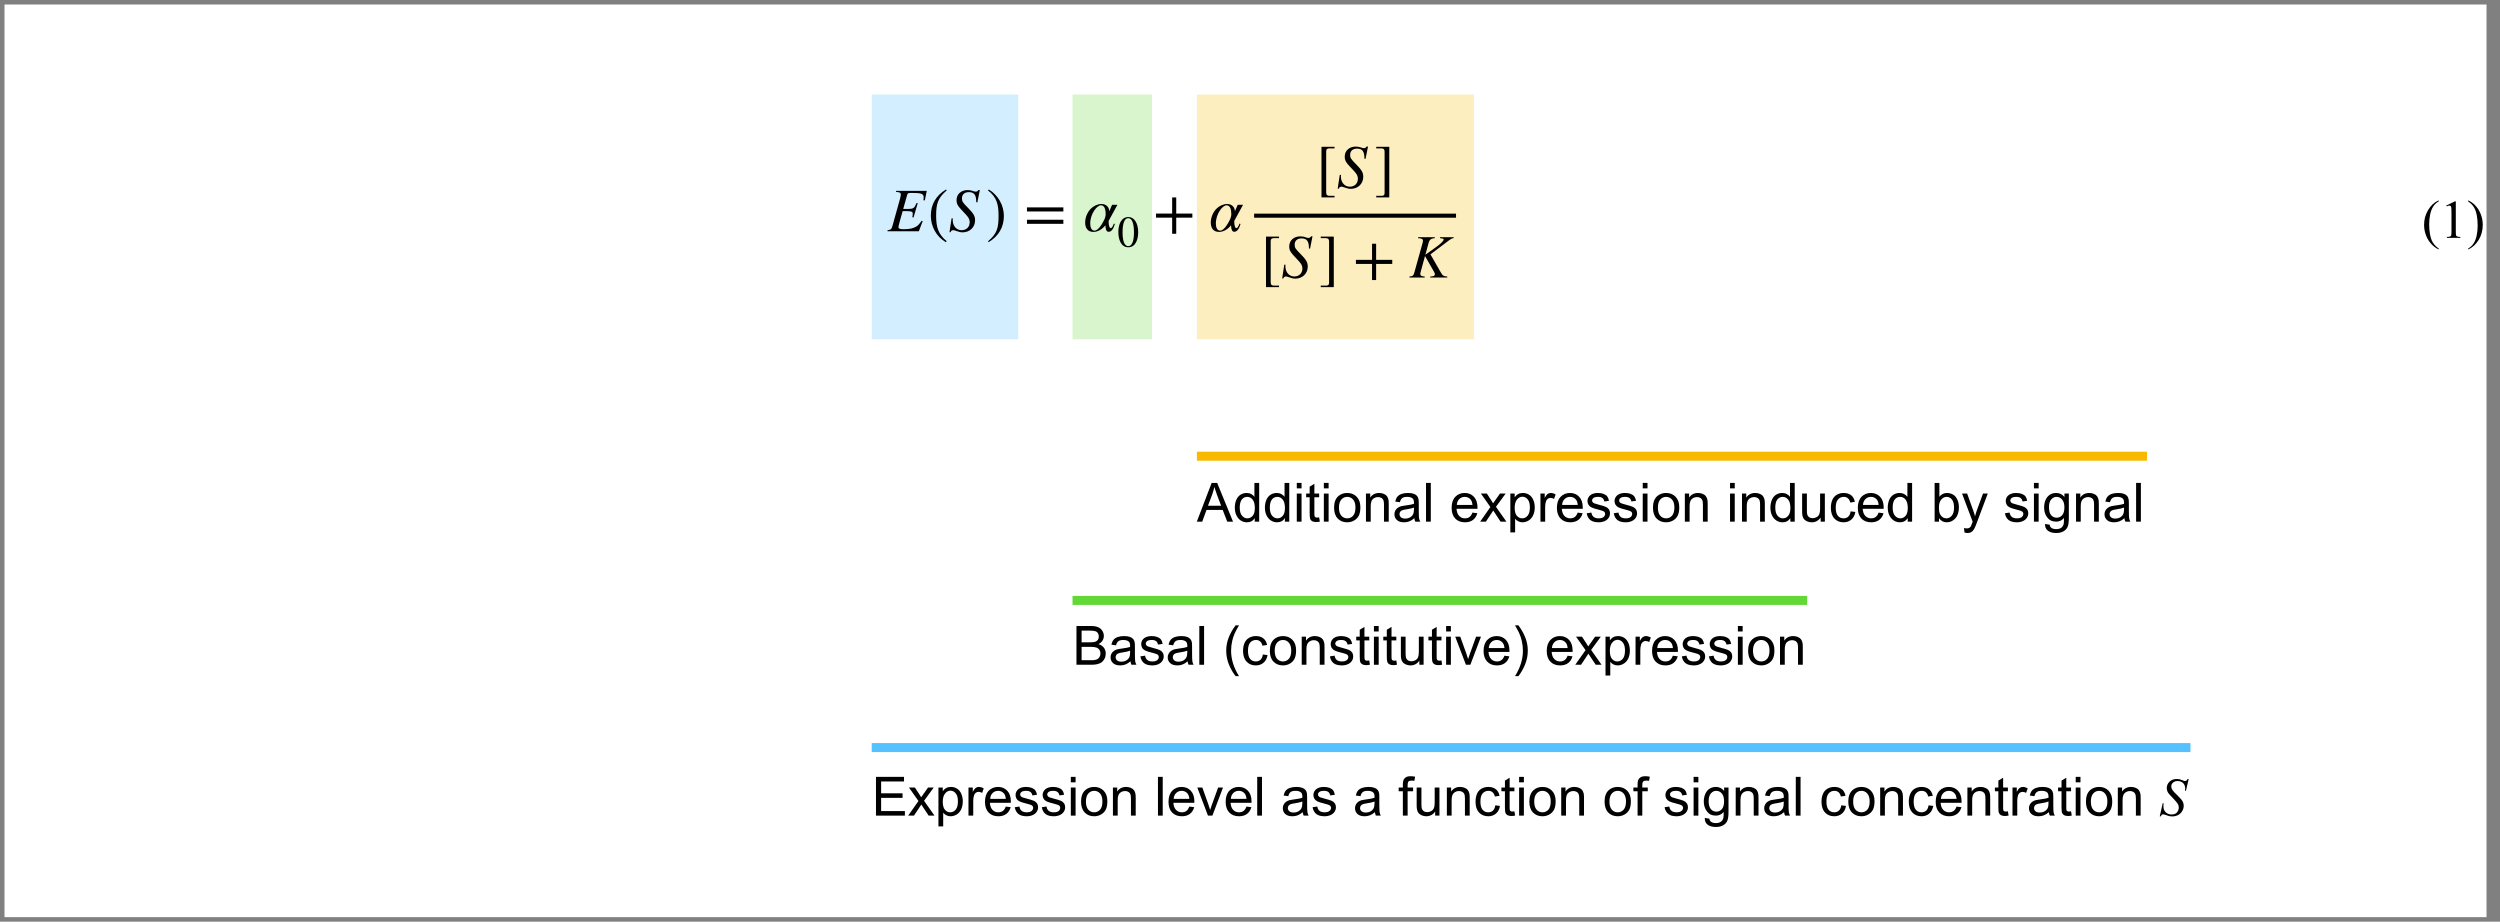 <?xml version="1.0" encoding="utf-8"?>
<svg viewBox="194.906 38.154 428.474 157.965" width="428.474px" height="157.965px" xmlns="http://www.w3.org/2000/svg">
  <rect x="194.906" y="38.154" width="428.474" height="157.965" fill="#808080" stroke="none"/>
  <defs>
    <clipPath id="clippath1" transform="">
      <path d="M 194.906 415.882 L 621.844 415.882 L 621.844 573.846 L 194.906 573.846 Z" style="fill: none; clip-rule: nonzero;"/>
    </clipPath>
    <clipPath id="clippath2" transform="">
      <path d="M 606.645 528.102 L 623.38 528.102 L 623.38 544.843 L 606.645 544.843 Z" style="fill: none; clip-rule: nonzero;"/>
    </clipPath>
    <clipPath id="clippath3" transform="">
      <path d="M 343.533 514.918 L 370.201 514.918 L 370.201 558.421 L 343.533 558.421 Z" style="fill: none; clip-rule: nonzero;"/>
    </clipPath>
    <clipPath id="clippath4" transform="">
      <path d="M 377.951 514.918 L 393.123 514.918 L 393.123 558.421 L 377.951 558.421 Z" style="fill: none; clip-rule: nonzero;"/>
    </clipPath>
    <clipPath id="clippath5" transform="">
      <path d="M 399.264 514.918 L 448.295 514.918 L 448.295 558.421 L 399.264 558.421 Z" style="fill: none; clip-rule: nonzero;"/>
    </clipPath>
    <clipPath id="clippath6" transform="">
      <path d="M 346.244 523.842 L 445.756 523.842 L 445.756 549.497 L 346.244 549.497 Z" style="fill: none; clip-rule: nonzero;"/>
    </clipPath>
    <clipPath id="clippath7" transform="">
      <path d="M 341.704 427.933 L 573.113 427.933 L 573.113 445.86 L 341.704 445.86 Z" style="fill: none; clip-rule: nonzero;"/>
    </clipPath>
    <clipPath id="clippath8" transform="">
      <path d="M 343.533 444.173 L 571.232 444.173 L 571.232 447.266 L 343.533 447.266 Z" style="fill: none; clip-rule: nonzero;"/>
    </clipPath>
    <clipPath id="clippath9" transform="">
      <path d="M 376.132 453.997 L 507.597 453.997 L 507.597 471.062 L 376.132 471.062 Z" style="fill: none; clip-rule: nonzero;"/>
    </clipPath>
    <clipPath id="clippath10" transform="">
      <path d="M 377.951 469.395 L 505.485 469.395 L 505.485 472.489 L 377.951 472.489 Z" style="fill: none; clip-rule: nonzero;"/>
    </clipPath>
    <clipPath id="clippath11" transform="">
      <path d="M 399.264 494.107 L 563.744 494.107 L 563.744 497.201 L 399.264 497.201 Z" style="fill: none; clip-rule: nonzero;"/>
    </clipPath>
    <clipPath id="clippath12" transform="">
      <path d="M 397.445 478.524 L 566.118 478.524 L 566.118 495.59 L 397.445 495.59 Z" style="fill: none; clip-rule: nonzero;"/>
    </clipPath>
    <clipPath id="clippath13" transform="">
      <path d="M 352.381 445.25 L 352.381 517.295 L 361.353 517.295 L 361.353 445.25 Z" style="fill: none; clip-rule: nonzero;"/>
    </clipPath>
    <clipPath id="clippath14" transform="" style="clip-path: url('#clippath13');">
      <path d="M 0 9 L 792 9 L 792 603 L 0 603 Z" style="fill: none; clip-rule: nonzero;"/>
    </clipPath>
    <clipPath id="clippath15" transform="">
      <path d="M 381.051 470.294 L 381.051 517.295 L 390.023 517.295 L 390.023 470.294 Z" style="fill: none; clip-rule: nonzero;"/>
    </clipPath>
    <clipPath id="clippath16" transform="" style="clip-path: url('#clippath15');">
      <path d="M 0 9 L 792 9 L 792 603 L 0 603 Z" style="fill: none; clip-rule: nonzero;"/>
    </clipPath>
    <clipPath id="clippath17" transform="">
      <path d="M 419.293 495.075 L 419.293 517.295 L 428.265 517.295 L 428.265 495.075 Z" style="fill: none; clip-rule: nonzero;"/>
    </clipPath>
    <clipPath id="clippath18" transform="" style="clip-path: url('#clippath17');">
      <path d="M 0 9 L 792 9 L 792 603 L 0 603 Z" style="fill: none; clip-rule: nonzero;"/>
    </clipPath>
  </defs>
  <g transform="matrix(1, 0, 0, -1, 0, 612)">
    <path d="M 194.906 415.882 L 621.844 415.882 L 621.844 573.846 L 194.906 573.846 Z" style="fill: none;"/>
  </g>
  <g style="clip-path: url('#clippath1');" transform="matrix(1, 0, 0, -1, 0, 612)">
    <g transform="">
      <path d="M 195.68 416.655 L 621.07 416.655 L 621.07 573.073 L 195.68 573.073 Z" style="fill: rgb(255, 255, 255); fill-opacity: 1;"/>
    </g>
  </g>
  <g transform="matrix(1, 0, 0, -1, 0, 612)">
    <path d="M 606.645 528.102 L 623.38 528.102 L 623.38 544.843 L 606.645 544.843 Z" style="fill: none;"/>
  </g>
  <g style="clip-path: url('#clippath2');" transform="matrix(1, 0, 0, -1, 0, 612)">
    <g transform="matrix(0.773 0 0 0.773 609.989 533.073)">
      <path d="M 0.311 0.196 L 0.311 0.214 Q 0.237 0.177 0.188 0.127 Q 0.117 0.056 0.079 -0.04 Q 0.041 -0.136 0.041 -0.24 Q 0.041 -0.391 0.116 -0.516 Q 0.19 -0.641 0.311 -0.694 L 0.311 -0.674 Q 0.25 -0.641 0.212 -0.583 Q 0.173 -0.525 0.154 -0.437 Q 0.135 -0.349 0.135 -0.252 Q 0.135 -0.148 0.151 -0.062 Q 0.164 0.005 0.182 0.046 Q 0.2 0.086 0.231 0.124 Q 0.261 0.162 0.311 0.196 Z" transform="matrix(12, 0, 0, -12, 0, 0)"/>
      <path d="M 0.45 -0.597 L 0.611 -0.676 L 0.627 -0.676 L 0.627 -0.117 Q 0.627 -0.061 0.632 -0.047 Q 0.637 -0.034 0.651 -0.026 Q 0.666 -0.019 0.711 -0.018 L 0.711 0 L 0.462 0 L 0.462 -0.018 Q 0.509 -0.019 0.522 -0.026 Q 0.536 -0.033 0.541 -0.045 Q 0.547 -0.057 0.547 -0.117 L 0.547 -0.474 Q 0.547 -0.546 0.542 -0.567 Q 0.539 -0.583 0.53 -0.59 Q 0.521 -0.597 0.508 -0.597 Q 0.49 -0.597 0.458 -0.582 Z" transform="matrix(12, 0, 0, -12, 0, 0)"/>
      <path d="M 0.855 -0.674 L 0.855 -0.694 Q 0.93 -0.658 0.979 -0.608 Q 1.049 -0.537 1.087 -0.441 Q 1.125 -0.345 1.125 -0.241 Q 1.125 -0.089 1.051 0.035 Q 0.976 0.16 0.855 0.214 L 0.855 0.196 Q 0.916 0.162 0.954 0.105 Q 0.993 0.047 1.012 -0.041 Q 1.031 -0.13 1.031 -0.226 Q 1.031 -0.33 1.015 -0.416 Q 1.002 -0.483 0.984 -0.524 Q 0.966 -0.564 0.936 -0.602 Q 0.905 -0.64 0.855 -0.674 Z" transform="matrix(12, 0, 0, -12, 0, 0)"/>
    </g>
  </g>
  <g transform="matrix(1, 0, 0, -1, 0, 612)">
    <path d="M 343.533 514.918 L 370.201 514.918 L 370.201 558.421 L 343.533 558.421 Z" style="fill: none;"/>
  </g>
  <g style="clip-path: url('#clippath3');" transform="matrix(1, 0, 0, -1, 0, 612)">
    <g transform="">
      <path d="M 344.307 515.691 L 369.428 515.691 L 369.428 557.648 L 344.307 557.648 Z" style="fill: rgb(86, 193, 255); fill-opacity: 0.254;"/>
    </g>
  </g>
  <g transform="matrix(1, 0, 0, -1, 0, 612)">
    <path d="M 377.951 514.918 L 393.123 514.918 L 393.123 558.421 L 377.951 558.421 Z" style="fill: none;"/>
  </g>
  <g style="clip-path: url('#clippath4');" transform="matrix(1, 0, 0, -1, 0, 612)">
    <g transform="">
      <path d="M 378.724 515.691 L 392.349 515.691 L 392.349 557.648 L 378.724 557.648 Z" style="fill: rgb(97, 216, 54); fill-opacity: 0.249;"/>
    </g>
  </g>
  <g transform="matrix(1, 0, 0, -1, 0, 612)">
    <path d="M 399.264 514.918 L 448.295 514.918 L 448.295 558.421 L 399.264 558.421 Z" style="fill: none;"/>
  </g>
  <g style="clip-path: url('#clippath5');" transform="matrix(1, 0, 0, -1, 0, 612)">
    <g transform="">
      <path d="M 400.038 515.691 L 447.521 515.691 L 447.521 557.648 L 400.038 557.648 Z" style="fill: rgb(248, 186, 0); fill-opacity: 0.249;"/>
    </g>
  </g>
  <g transform="matrix(1, 0, 0, -1, 0, 612)">
    <path d="M 346.244 523.842 L 445.756 523.842 L 445.756 549.497 L 346.244 549.497 Z" style="fill: none;"/>
  </g>
  <g style="clip-path: url('#clippath6');" transform="matrix(1, 0, 0, -1, 0, 612)">
    <g transform="matrix(0.706 0 0 0.706 347.028 519.536)">
      <path d="M 0.634 -0.653 L 0.137 -0.653 L 0.137 -0.637 C 0.199 -0.631 0.214 -0.623 0.214 -0.596 C 0.214 -0.584 0.209 -0.552 0.203 -0.532 L 0.08 -0.09 C 0.064 -0.032 0.055 -0.026 -0.001 -0.016 L -0.001 0 L 0.506 0 L 0.568 -0.162 L 0.552 -0.17 C 0.514 -0.117 0.49 -0.089 0.458 -0.072 C 0.407 -0.045 0.353 -0.033 0.255 -0.033 C 0.199 -0.033 0.176 -0.043 0.176 -0.067 C 0.176 -0.079 0.187 -0.125 0.212 -0.213 L 0.244 -0.325 L 0.322 -0.325 C 0.362 -0.325 0.389 -0.32 0.4 -0.31 C 0.405 -0.305 0.407 -0.296 0.407 -0.279 C 0.407 -0.261 0.405 -0.249 0.4 -0.227 L 0.42 -0.222 L 0.488 -0.454 L 0.47 -0.458 C 0.432 -0.373 0.421 -0.361 0.331 -0.361 L 0.253 -0.361 L 0.319 -0.594 C 0.325 -0.616 0.335 -0.62 0.392 -0.62 C 0.549 -0.62 0.584 -0.607 0.584 -0.547 C 0.584 -0.534 0.583 -0.518 0.581 -0.501 L 0.603 -0.499 Z" transform="matrix(15, 0, 0, -15, 0, 20.79)"/>
    </g>
  </g>
  <g style="clip-path: url('#clippath6');" transform="matrix(1, 0, 0, -1, 0, 612)">
    <g transform="matrix(0.706 0 0 0.706 347.028 519.536)">
      <path d="M 0.304 0.161 C 0.164 0.044 0.134 -0.069 0.134 -0.255 C 0.134 -0.448 0.165 -0.541 0.304 -0.66 L 0.295 -0.676 C 0.135 -0.581 0.048 -0.437 0.048 -0.252 C 0.048 -0.082 0.134 0.087 0.292 0.177 Z" transform="matrix(15, 0, 0, -15, 9.778, 20.79)"/>
    </g>
  </g>
  <g style="clip-path: url('#clippath6');" transform="matrix(1, 0, 0, -1, 0, 612)">
    <g transform="matrix(0.706 0 0 0.706 347.028 519.536)">
      <path d="M 0.508 -0.667 L 0.485 -0.667 C 0.471 -0.646 0.462 -0.641 0.44 -0.641 C 0.427 -0.641 0.415 -0.644 0.394 -0.652 C 0.373 -0.661 0.34 -0.666 0.309 -0.666 C 0.213 -0.666 0.131 -0.607 0.131 -0.502 C 0.131 -0.448 0.146 -0.416 0.206 -0.352 C 0.219 -0.339 0.231 -0.325 0.245 -0.31 L 0.284 -0.268 C 0.33 -0.218 0.344 -0.188 0.344 -0.145 C 0.344 -0.069 0.29 -0.017 0.213 -0.017 C 0.129 -0.017 0.069 -0.086 0.069 -0.184 C 0.069 -0.191 0.069 -0.198 0.071 -0.207 L 0.051 -0.209 L 0.017 0.015 L 0.035 0.015 C 0.042 -0.008 0.058 -0.017 0.078 -0.017 C 0.089 -0.017 0.098 -0.015 0.125 -0.005 C 0.171 0.011 0.198 0.018 0.229 0.018 C 0.344 0.018 0.431 -0.063 0.431 -0.177 C 0.431 -0.242 0.409 -0.285 0.318 -0.377 C 0.227 -0.468 0.219 -0.484 0.219 -0.533 C 0.219 -0.596 0.262 -0.633 0.331 -0.633 C 0.428 -0.633 0.45 -0.572 0.45 -0.47 L 0.468 -0.467 Z" transform="matrix(15, 0, 0, -15, 14.773, 20.79)"/>
    </g>
  </g>
  <g style="clip-path: url('#clippath6');" transform="matrix(1, 0, 0, -1, 0, 612)">
    <g transform="matrix(0.706 0 0 0.706 347.028 519.536)">
      <path d="M 0.029 -0.66 C 0.174 -0.546 0.199 -0.431 0.199 -0.244 C 0.199 -0.05 0.171 0.044 0.029 0.161 L 0.038 0.177 C 0.197 0.08 0.285 -0.062 0.285 -0.247 C 0.285 -0.417 0.194 -0.584 0.041 -0.676 Z" transform="matrix(15, 0, 0, -15, 23.957, 20.79)"/>
    </g>
  </g>
  <g style="clip-path: url('#clippath6');" transform="matrix(1, 0, 0, -1, 0, 612)">
    <g transform="matrix(0.706 0 0 0.706 347.028 519.536)">
      <path d="M 0.637 -0.32 L 0.637 -0.386 L 0.048 -0.386 L 0.048 -0.32 Z M 0.637 -0.12 L 0.637 -0.186 L 0.048 -0.186 L 0.048 -0.12 Z" transform="matrix(15, 0, 0, -15, 33.118, 20.79)"/>
    </g>
  </g>
  <g style="clip-path: url('#clippath6');" transform="matrix(1, 0, 0, -1, 0, 612)">
    <g transform="matrix(0.706 0 0 0.706 347.028 519.536)">
      <path d="M 0.549 -0.428 L 0.463 -0.428 L 0.417 -0.322 C 0.417 -0.381 0.376 -0.441 0.291 -0.441 C 0.229 -0.441 0.162 -0.409 0.118 -0.364 C 0.062 -0.307 0.027 -0.222 0.027 -0.141 C 0.027 -0.057 0.064 0.011 0.161 0.011 C 0.236 0.011 0.305 -0.035 0.355 -0.096 C 0.357 -0.035 0.369 0.009 0.407 0.009 C 0.455 0.009 0.486 -0.043 0.508 -0.117 L 0.492 -0.124 C 0.471 -0.069 0.455 -0.05 0.441 -0.05 C 0.419 -0.05 0.407 -0.101 0.407 -0.149 L 0.407 -0.167 Z M 0.359 -0.272 C 0.359 -0.245 0.347 -0.22 0.343 -0.201 C 0.316 -0.145 0.248 -0.01 0.178 -0.01 C 0.127 -0.01 0.109 -0.068 0.109 -0.125 C 0.109 -0.284 0.219 -0.42 0.282 -0.42 C 0.346 -0.42 0.359 -0.34 0.359 -0.272 Z" transform="matrix(15, 0, 0, -15, 47.56, 20.79)"/>
    </g>
  </g>
  <g style="clip-path: url('#clippath6');" transform="matrix(1, 0, 0, -1, 0, 612)">
    <g transform="matrix(0.706 0 0 0.706 347.028 514.244)">
      <path d="M 0.476 -0.33 C 0.476 -0.535 0.385 -0.676 0.254 -0.676 C 0.093 -0.676 0.024 -0.513 0.024 -0.336 C 0.024 -0.172 0.079 0.014 0.25 0.014 C 0.413 0.014 0.476 -0.158 0.476 -0.33 Z M 0.38 -0.325 C 0.38 -0.127 0.335 -0.012 0.25 -0.012 C 0.164 -0.012 0.12 -0.126 0.12 -0.329 C 0.12 -0.532 0.165 -0.65 0.248 -0.65 C 0.336 -0.65 0.38 -0.533 0.38 -0.325 Z" transform="matrix(10.65, 0, 0, -10.65, 55.767, 24.54)"/>
    </g>
  </g>
  <g style="clip-path: url('#clippath6');" transform="matrix(1, 0, 0, -1, 0, 612)">
    <g transform="matrix(0.706 0 0 0.706 347.028 519.536)">
      <path d="M 0.636 -0.22 L 0.636 -0.286 L 0.375 -0.286 L 0.375 -0.547 L 0.309 -0.547 L 0.309 -0.286 L 0.048 -0.286 L 0.048 -0.22 L 0.309 -0.22 L 0.309 0.041 L 0.375 0.041 L 0.375 -0.22 Z" transform="matrix(15, 0, 0, -15, 64.449, 20.79)"/>
    </g>
  </g>
  <g style="clip-path: url('#clippath6');" transform="matrix(1, 0, 0, -1, 0, 612)">
    <g transform="matrix(0.706 0 0 0.706 347.028 519.536)">
      <path d="M 0.549 -0.428 L 0.463 -0.428 L 0.417 -0.322 C 0.417 -0.381 0.376 -0.441 0.291 -0.441 C 0.229 -0.441 0.162 -0.409 0.118 -0.364 C 0.062 -0.307 0.027 -0.222 0.027 -0.141 C 0.027 -0.057 0.064 0.011 0.161 0.011 C 0.236 0.011 0.305 -0.035 0.355 -0.096 C 0.357 -0.035 0.369 0.009 0.407 0.009 C 0.455 0.009 0.486 -0.043 0.508 -0.117 L 0.492 -0.124 C 0.471 -0.069 0.455 -0.05 0.441 -0.05 C 0.419 -0.05 0.407 -0.101 0.407 -0.149 L 0.407 -0.167 Z M 0.359 -0.272 C 0.359 -0.245 0.347 -0.22 0.343 -0.201 C 0.316 -0.145 0.248 -0.01 0.178 -0.01 C 0.127 -0.01 0.109 -0.068 0.109 -0.125 C 0.109 -0.284 0.219 -0.42 0.282 -0.42 C 0.346 -0.42 0.359 -0.34 0.359 -0.272 Z" transform="matrix(15, 0, 0, -15, 78.058, 20.79)"/>
    </g>
  </g>
  <g style="clip-path: url('#clippath6');" transform="matrix(1, 0, 0, -1, 0, 612)">
    <g transform="matrix(0.706 0 0 0.706 347.028 534.458)">
      <path d="M 0.299 0.156 L 0.299 0.131 L 0.216 0.131 C 0.183 0.131 0.164 0.117 0.164 0.077 L 0.164 -0.589 C 0.164 -0.625 0.182 -0.637 0.216 -0.637 L 0.299 -0.637 L 0.299 -0.662 L 0.088 -0.662 L 0.088 0.156 Z" transform="matrix(15, 0, 0, -15, 104.016, 10.215)"/>
    </g>
  </g>
  <g style="clip-path: url('#clippath6');" transform="matrix(1, 0, 0, -1, 0, 612)">
    <g transform="matrix(0.706 0 0 0.706 347.028 534.458)">
      <path d="M 0.508 -0.667 L 0.485 -0.667 C 0.471 -0.646 0.462 -0.641 0.44 -0.641 C 0.427 -0.641 0.415 -0.644 0.394 -0.652 C 0.373 -0.661 0.34 -0.666 0.309 -0.666 C 0.213 -0.666 0.131 -0.607 0.131 -0.502 C 0.131 -0.448 0.146 -0.416 0.206 -0.352 C 0.219 -0.339 0.231 -0.325 0.245 -0.31 L 0.284 -0.268 C 0.33 -0.218 0.344 -0.188 0.344 -0.145 C 0.344 -0.069 0.29 -0.017 0.213 -0.017 C 0.129 -0.017 0.069 -0.086 0.069 -0.184 C 0.069 -0.191 0.069 -0.198 0.071 -0.207 L 0.051 -0.209 L 0.017 0.015 L 0.035 0.015 C 0.042 -0.008 0.058 -0.017 0.078 -0.017 C 0.089 -0.017 0.098 -0.015 0.125 -0.005 C 0.171 0.011 0.198 0.018 0.229 0.018 C 0.344 0.018 0.431 -0.063 0.431 -0.177 C 0.431 -0.242 0.409 -0.285 0.318 -0.377 C 0.227 -0.468 0.219 -0.484 0.219 -0.533 C 0.219 -0.596 0.262 -0.633 0.331 -0.633 C 0.428 -0.633 0.45 -0.572 0.45 -0.47 L 0.468 -0.467 Z" transform="matrix(15, 0, 0, -15, 109.011, 10.215)"/>
    </g>
  </g>
  <g style="clip-path: url('#clippath6');" transform="matrix(1, 0, 0, -1, 0, 612)">
    <g transform="matrix(0.706 0 0 0.706 347.028 534.458)">
      <path d="M 0.245 0.156 L 0.245 -0.662 L 0.034 -0.662 L 0.034 -0.637 L 0.118 -0.637 C 0.156 -0.637 0.169 -0.618 0.169 -0.583 L 0.169 0.085 C 0.169 0.116 0.157 0.131 0.122 0.131 L 0.034 0.131 L 0.034 0.156 Z" transform="matrix(15, 0, 0, -15, 118.12, 10.215)"/>
    </g>
  </g>
  <g style="clip-path: url('#clippath6');" transform="matrix(1, 0, 0, -1, 0, 612)">
    <g transform="">
      <path d="M 409.85 537.231 L 444.454 537.231 L 444.454 536.532 L 409.85 536.532 Z" style="fill: rgb(0, 0, 0); fill-opacity: 1;"/>
    </g>
    <g transform="matrix(0.706 0 0 0.706 347.028 503.661)">
      <path d="M 0.299 0.156 L 0.299 0.131 L 0.216 0.131 C 0.183 0.131 0.164 0.117 0.164 0.077 L 0.164 -0.589 C 0.164 -0.625 0.182 -0.637 0.216 -0.637 L 0.299 -0.637 L 0.299 -0.662 L 0.088 -0.662 L 0.088 0.156 Z" transform="matrix(15, 0, 0, -15, 90.543, 32.04)"/>
    </g>
    <g transform="matrix(0.706 0 0 0.706 347.028 503.661)">
      <path d="M 0.508 -0.667 L 0.485 -0.667 C 0.471 -0.646 0.462 -0.641 0.44 -0.641 C 0.427 -0.641 0.415 -0.644 0.394 -0.652 C 0.373 -0.661 0.34 -0.666 0.309 -0.666 C 0.213 -0.666 0.131 -0.607 0.131 -0.502 C 0.131 -0.448 0.146 -0.416 0.206 -0.352 C 0.219 -0.339 0.231 -0.325 0.245 -0.31 L 0.284 -0.268 C 0.33 -0.218 0.344 -0.188 0.344 -0.145 C 0.344 -0.069 0.29 -0.017 0.213 -0.017 C 0.129 -0.017 0.069 -0.086 0.069 -0.184 C 0.069 -0.191 0.069 -0.198 0.071 -0.207 L 0.051 -0.209 L 0.017 0.015 L 0.035 0.015 C 0.042 -0.008 0.058 -0.017 0.078 -0.017 C 0.089 -0.017 0.098 -0.015 0.125 -0.005 C 0.171 0.011 0.198 0.018 0.229 0.018 C 0.344 0.018 0.431 -0.063 0.431 -0.177 C 0.431 -0.242 0.409 -0.285 0.318 -0.377 C 0.227 -0.468 0.219 -0.484 0.219 -0.533 C 0.219 -0.596 0.262 -0.633 0.331 -0.633 C 0.428 -0.633 0.45 -0.572 0.45 -0.47 L 0.468 -0.467 Z" transform="matrix(15, 0, 0, -15, 95.538, 32.04)"/>
    </g>
    <g transform="matrix(0.706 0 0 0.706 347.028 503.661)">
      <path d="M 0.245 0.156 L 0.245 -0.662 L 0.034 -0.662 L 0.034 -0.637 L 0.118 -0.637 C 0.156 -0.637 0.169 -0.618 0.169 -0.583 L 0.169 0.085 C 0.169 0.116 0.157 0.131 0.122 0.131 L 0.034 0.131 L 0.034 0.156 Z" transform="matrix(15, 0, 0, -15, 104.647, 32.04)"/>
    </g>
    <g transform="matrix(0.706 0 0 0.706 347.028 503.661)">
      <path d="M 0.636 -0.22 L 0.636 -0.286 L 0.375 -0.286 L 0.375 -0.547 L 0.309 -0.547 L 0.309 -0.286 L 0.048 -0.286 L 0.048 -0.22 L 0.309 -0.22 L 0.309 0.041 L 0.375 0.041 L 0.375 -0.22 Z" transform="matrix(15, 0, 0, -15, 112.975, 32.04)"/>
    </g>
    <g transform="matrix(0.706 0 0 0.706 347.028 503.661)">
      <path d="M 0.722 -0.653 L 0.501 -0.653 L 0.501 -0.637 L 0.525 -0.634 C 0.549 -0.631 0.561 -0.626 0.561 -0.615 C 0.561 -0.591 0.507 -0.541 0.418 -0.478 L 0.265 -0.369 L 0.318 -0.563 C 0.333 -0.619 0.365 -0.633 0.417 -0.637 L 0.417 -0.653 L 0.147 -0.653 L 0.147 -0.637 C 0.209 -0.634 0.226 -0.621 0.226 -0.594 C 0.226 -0.578 0.219 -0.557 0.212 -0.532 L 0.088 -0.087 C 0.073 -0.034 0.067 -0.023 0.007 -0.016 L 0.007 0 L 0.254 0 L 0.254 -0.016 C 0.199 -0.021 0.183 -0.029 0.183 -0.06 C 0.183 -0.071 0.186 -0.083 0.194 -0.111 L 0.259 -0.348 L 0.382 -0.133 C 0.4 -0.101 0.419 -0.072 0.419 -0.051 C 0.419 -0.034 0.404 -0.022 0.373 -0.019 L 0.344 -0.016 L 0.344 0 L 0.619 0 L 0.619 -0.016 C 0.556 -0.022 0.546 -0.028 0.515 -0.082 L 0.347 -0.375 L 0.645 -0.6 C 0.674 -0.622 0.697 -0.637 0.722 -0.637 Z" transform="matrix(15, 0, 0, -15, 126.583, 32.04)"/>
    </g>
  </g>
  <g transform="matrix(1, 0, 0, -1, 0, 612)">
    <path d="M 341.704 427.933 L 573.113 427.933 L 573.113 445.86 L 341.704 445.86 Z" style="fill: none;"/>
  </g>
  <g style="clip-path: url('#clippath7');" transform="matrix(1, 0, 0, -1, 0, 612)">
    <g transform="matrix(0.773 0 0 0.773 344.307 434.058)">
      <path d="M 0.079 0 L 0.079 -0.716 L 0.597 -0.716 L 0.597 -0.631 L 0.174 -0.631 L 0.174 -0.412 L 0.57 -0.412 L 0.57 -0.328 L 0.174 -0.328 L 0.174 -0.084 L 0.613 -0.084 L 0.613 0 Z" transform="matrix(12, 0, 0, -12, 0, 0)"/>
      <path d="M 0.674 0 L 0.864 -0.27 L 0.688 -0.519 L 0.798 -0.519 L 0.878 -0.397 Q 0.9 -0.362 0.914 -0.339 Q 0.936 -0.371 0.954 -0.396 L 1.041 -0.519 L 1.146 -0.519 L 0.967 -0.274 L 1.16 0 L 1.052 0 L 0.945 -0.161 L 0.917 -0.205 L 0.781 0 Z" transform="matrix(12, 0, 0, -12, 0, 0)"/>
      <path d="M 1.233 0.199 L 1.233 -0.519 L 1.313 -0.519 L 1.313 -0.451 Q 1.341 -0.491 1.377 -0.51 Q 1.413 -0.53 1.463 -0.53 Q 1.53 -0.53 1.581 -0.496 Q 1.631 -0.462 1.657 -0.4 Q 1.683 -0.337 1.683 -0.263 Q 1.683 -0.184 1.655 -0.12 Q 1.626 -0.056 1.572 -0.022 Q 1.517 0.012 1.457 0.012 Q 1.413 0.012 1.378 -0.007 Q 1.343 -0.025 1.321 -0.054 L 1.321 0.199 Z M 1.313 -0.256 Q 1.313 -0.156 1.353 -0.108 Q 1.394 -0.061 1.451 -0.061 Q 1.51 -0.061 1.552 -0.11 Q 1.593 -0.16 1.593 -0.264 Q 1.593 -0.363 1.552 -0.412 Q 1.512 -0.461 1.455 -0.461 Q 1.399 -0.461 1.356 -0.409 Q 1.313 -0.356 1.313 -0.256 Z" transform="matrix(12, 0, 0, -12, 0, 0)"/>
      <path d="M 1.788 0 L 1.788 -0.519 L 1.867 -0.519 L 1.867 -0.44 Q 1.898 -0.495 1.923 -0.513 Q 1.949 -0.53 1.98 -0.53 Q 2.024 -0.53 2.07 -0.502 L 2.04 -0.42 Q 2.007 -0.439 1.975 -0.439 Q 1.946 -0.439 1.923 -0.422 Q 1.9 -0.405 1.891 -0.374 Q 1.876 -0.327 1.876 -0.271 L 1.876 0 Z" transform="matrix(12, 0, 0, -12, 0, 0)"/>
      <path d="M 2.477 -0.167 L 2.568 -0.156 Q 2.546 -0.076 2.488 -0.032 Q 2.43 0.012 2.34 0.012 Q 2.226 0.012 2.159 -0.058 Q 2.093 -0.128 2.093 -0.255 Q 2.093 -0.386 2.16 -0.458 Q 2.228 -0.53 2.335 -0.53 Q 2.439 -0.53 2.505 -0.459 Q 2.571 -0.389 2.571 -0.26 Q 2.571 -0.252 2.57 -0.237 L 2.184 -0.237 Q 2.189 -0.151 2.232 -0.106 Q 2.275 -0.061 2.34 -0.061 Q 2.389 -0.061 2.423 -0.086 Q 2.457 -0.111 2.477 -0.167 Z M 2.189 -0.309 L 2.478 -0.309 Q 2.472 -0.375 2.445 -0.407 Q 2.403 -0.458 2.336 -0.458 Q 2.275 -0.458 2.234 -0.417 Q 2.193 -0.377 2.189 -0.309 Z" transform="matrix(12, 0, 0, -12, 0, 0)"/>
      <path d="M 2.643 -0.155 L 2.73 -0.168 Q 2.737 -0.116 2.771 -0.088 Q 2.804 -0.061 2.864 -0.061 Q 2.925 -0.061 2.954 -0.085 Q 2.983 -0.11 2.983 -0.143 Q 2.983 -0.173 2.958 -0.19 Q 2.94 -0.202 2.868 -0.22 Q 2.771 -0.244 2.734 -0.262 Q 2.696 -0.28 2.677 -0.311 Q 2.658 -0.343 2.658 -0.381 Q 2.658 -0.416 2.674 -0.445 Q 2.69 -0.475 2.717 -0.494 Q 2.737 -0.509 2.773 -0.52 Q 2.808 -0.53 2.849 -0.53 Q 2.91 -0.53 2.956 -0.513 Q 3.002 -0.495 3.024 -0.465 Q 3.046 -0.435 3.054 -0.385 L 2.968 -0.373 Q 2.962 -0.413 2.934 -0.436 Q 2.906 -0.458 2.855 -0.458 Q 2.795 -0.458 2.769 -0.438 Q 2.743 -0.418 2.743 -0.391 Q 2.743 -0.374 2.754 -0.36 Q 2.764 -0.346 2.787 -0.337 Q 2.8 -0.332 2.865 -0.314 Q 2.958 -0.29 2.995 -0.274 Q 3.032 -0.258 3.053 -0.228 Q 3.074 -0.197 3.074 -0.152 Q 3.074 -0.108 3.048 -0.07 Q 3.023 -0.031 2.974 -0.01 Q 2.926 0.012 2.865 0.012 Q 2.764 0.012 2.711 -0.03 Q 2.658 -0.072 2.643 -0.155 Z" transform="matrix(12, 0, 0, -12, 0, 0)"/>
      <path d="M 3.143 -0.155 L 3.23 -0.168 Q 3.237 -0.116 3.271 -0.088 Q 3.304 -0.061 3.364 -0.061 Q 3.425 -0.061 3.454 -0.085 Q 3.483 -0.11 3.483 -0.143 Q 3.483 -0.173 3.458 -0.19 Q 3.44 -0.202 3.368 -0.22 Q 3.271 -0.244 3.234 -0.262 Q 3.196 -0.28 3.177 -0.311 Q 3.158 -0.343 3.158 -0.381 Q 3.158 -0.416 3.174 -0.445 Q 3.19 -0.475 3.217 -0.494 Q 3.237 -0.509 3.273 -0.52 Q 3.308 -0.53 3.349 -0.53 Q 3.41 -0.53 3.456 -0.513 Q 3.502 -0.495 3.524 -0.465 Q 3.546 -0.435 3.554 -0.385 L 3.468 -0.373 Q 3.462 -0.413 3.434 -0.436 Q 3.406 -0.458 3.355 -0.458 Q 3.295 -0.458 3.269 -0.438 Q 3.243 -0.418 3.243 -0.391 Q 3.243 -0.374 3.254 -0.36 Q 3.264 -0.346 3.287 -0.337 Q 3.3 -0.332 3.365 -0.314 Q 3.458 -0.29 3.495 -0.274 Q 3.532 -0.258 3.553 -0.228 Q 3.574 -0.197 3.574 -0.152 Q 3.574 -0.108 3.548 -0.07 Q 3.523 -0.031 3.474 -0.01 Q 3.426 0.012 3.365 0.012 Q 3.264 0.012 3.211 -0.03 Q 3.158 -0.072 3.143 -0.155 Z" transform="matrix(12, 0, 0, -12, 0, 0)"/>
      <path d="M 3.679 -0.615 L 3.679 -0.716 L 3.767 -0.716 L 3.767 -0.615 Z M 3.679 0 L 3.679 -0.519 L 3.767 -0.519 L 3.767 0 Z" transform="matrix(12, 0, 0, -12, 0, 0)"/>
      <path d="M 3.868 -0.259 Q 3.868 -0.403 3.948 -0.473 Q 4.015 -0.53 4.111 -0.53 Q 4.218 -0.53 4.286 -0.46 Q 4.354 -0.39 4.354 -0.267 Q 4.354 -0.167 4.324 -0.109 Q 4.294 -0.052 4.236 -0.02 Q 4.179 0.012 4.111 0.012 Q 4.002 0.012 3.935 -0.058 Q 3.868 -0.128 3.868 -0.259 Z M 3.958 -0.259 Q 3.958 -0.16 4.002 -0.11 Q 4.045 -0.061 4.111 -0.061 Q 4.176 -0.061 4.22 -0.11 Q 4.263 -0.16 4.263 -0.262 Q 4.263 -0.358 4.22 -0.408 Q 4.176 -0.458 4.111 -0.458 Q 4.045 -0.458 4.002 -0.408 Q 3.958 -0.359 3.958 -0.259 Z" transform="matrix(12, 0, 0, -12, 0, 0)"/>
      <path d="M 4.457 0 L 4.457 -0.519 L 4.536 -0.519 L 4.536 -0.445 Q 4.593 -0.53 4.701 -0.53 Q 4.748 -0.53 4.787 -0.513 Q 4.826 -0.497 4.846 -0.469 Q 4.865 -0.442 4.873 -0.404 Q 4.878 -0.38 4.878 -0.319 L 4.878 0 L 4.79 0 L 4.79 -0.315 Q 4.79 -0.369 4.78 -0.396 Q 4.77 -0.422 4.744 -0.438 Q 4.717 -0.454 4.682 -0.454 Q 4.626 -0.454 4.585 -0.418 Q 4.545 -0.383 4.545 -0.283 L 4.545 0 Z" transform="matrix(12, 0, 0, -12, 0, 0)"/>
      <path d="M 5.289 0 L 5.289 -0.716 L 5.377 -0.716 L 5.377 0 Z" transform="matrix(12, 0, 0, -12, 0, 0)"/>
      <path d="M 5.868 -0.167 L 5.959 -0.156 Q 5.937 -0.076 5.879 -0.032 Q 5.821 0.012 5.731 0.012 Q 5.617 0.012 5.55 -0.058 Q 5.484 -0.128 5.484 -0.255 Q 5.484 -0.386 5.551 -0.458 Q 5.618 -0.53 5.726 -0.53 Q 5.83 -0.53 5.896 -0.459 Q 5.962 -0.389 5.962 -0.26 Q 5.962 -0.252 5.961 -0.237 L 5.574 -0.237 Q 5.579 -0.151 5.623 -0.106 Q 5.666 -0.061 5.731 -0.061 Q 5.78 -0.061 5.814 -0.086 Q 5.848 -0.111 5.868 -0.167 Z M 5.579 -0.309 L 5.869 -0.309 Q 5.863 -0.375 5.836 -0.407 Q 5.794 -0.458 5.727 -0.458 Q 5.666 -0.458 5.625 -0.417 Q 5.584 -0.377 5.579 -0.309 Z" transform="matrix(12, 0, 0, -12, 0, 0)"/>
      <path d="M 6.213 0 L 6.016 -0.519 L 6.109 -0.519 L 6.22 -0.208 Q 6.238 -0.158 6.253 -0.104 Q 6.265 -0.145 6.286 -0.202 L 6.401 -0.519 L 6.491 -0.519 L 6.295 0 Z" transform="matrix(12, 0, 0, -12, 0, 0)"/>
      <path d="M 6.924 -0.167 L 7.015 -0.156 Q 6.993 -0.076 6.935 -0.032 Q 6.877 0.012 6.787 0.012 Q 6.673 0.012 6.606 -0.058 Q 6.54 -0.128 6.54 -0.255 Q 6.54 -0.386 6.607 -0.458 Q 6.675 -0.53 6.782 -0.53 Q 6.886 -0.53 6.952 -0.459 Q 7.018 -0.389 7.018 -0.26 Q 7.018 -0.252 7.017 -0.237 L 6.631 -0.237 Q 6.636 -0.151 6.679 -0.106 Q 6.722 -0.061 6.787 -0.061 Q 6.836 -0.061 6.87 -0.086 Q 6.904 -0.111 6.924 -0.167 Z M 6.636 -0.309 L 6.925 -0.309 Q 6.919 -0.375 6.892 -0.407 Q 6.85 -0.458 6.783 -0.458 Q 6.722 -0.458 6.681 -0.417 Q 6.64 -0.377 6.636 -0.309 Z" transform="matrix(12, 0, 0, -12, 0, 0)"/>
      <path d="M 7.123 0 L 7.123 -0.716 L 7.211 -0.716 L 7.211 0 Z" transform="matrix(12, 0, 0, -12, 0, 0)"/>
      <path d="M 7.964 -0.064 Q 7.915 -0.022 7.87 -0.005 Q 7.825 0.012 7.773 0.012 Q 7.687 0.012 7.641 -0.03 Q 7.596 -0.072 7.596 -0.137 Q 7.596 -0.175 7.613 -0.206 Q 7.63 -0.238 7.658 -0.257 Q 7.686 -0.276 7.722 -0.286 Q 7.747 -0.292 7.8 -0.299 Q 7.906 -0.312 7.956 -0.329 Q 7.957 -0.347 7.957 -0.352 Q 7.957 -0.406 7.932 -0.428 Q 7.898 -0.458 7.832 -0.458 Q 7.77 -0.458 7.74 -0.436 Q 7.711 -0.414 7.697 -0.359 L 7.611 -0.371 Q 7.622 -0.426 7.649 -0.46 Q 7.676 -0.494 7.727 -0.512 Q 7.778 -0.53 7.845 -0.53 Q 7.911 -0.53 7.952 -0.515 Q 7.994 -0.499 8.014 -0.475 Q 8.033 -0.452 8.041 -0.416 Q 8.045 -0.393 8.045 -0.334 L 8.045 -0.217 Q 8.045 -0.095 8.051 -0.062 Q 8.056 -0.03 8.073 0 L 7.981 0 Q 7.968 -0.027 7.964 -0.064 Z M 7.956 -0.26 Q 7.909 -0.241 7.813 -0.227 Q 7.759 -0.219 7.736 -0.209 Q 7.714 -0.2 7.701 -0.181 Q 7.689 -0.162 7.689 -0.139 Q 7.689 -0.104 7.716 -0.081 Q 7.743 -0.057 7.794 -0.057 Q 7.845 -0.057 7.884 -0.079 Q 7.924 -0.102 7.942 -0.14 Q 7.956 -0.17 7.956 -0.228 Z" transform="matrix(12, 0, 0, -12, 0, 0)"/>
      <path d="M 8.146 -0.155 L 8.233 -0.168 Q 8.241 -0.116 8.274 -0.088 Q 8.307 -0.061 8.368 -0.061 Q 8.428 -0.061 8.457 -0.085 Q 8.487 -0.11 8.487 -0.143 Q 8.487 -0.173 8.461 -0.19 Q 8.443 -0.202 8.371 -0.22 Q 8.274 -0.244 8.237 -0.262 Q 8.2 -0.28 8.18 -0.311 Q 8.161 -0.343 8.161 -0.381 Q 8.161 -0.416 8.177 -0.445 Q 8.193 -0.475 8.22 -0.494 Q 8.241 -0.509 8.276 -0.52 Q 8.311 -0.53 8.352 -0.53 Q 8.413 -0.53 8.459 -0.513 Q 8.505 -0.495 8.527 -0.465 Q 8.549 -0.435 8.557 -0.385 L 8.472 -0.373 Q 8.466 -0.413 8.438 -0.436 Q 8.41 -0.458 8.358 -0.458 Q 8.298 -0.458 8.272 -0.438 Q 8.246 -0.418 8.246 -0.391 Q 8.246 -0.374 8.257 -0.36 Q 8.267 -0.346 8.29 -0.337 Q 8.304 -0.332 8.368 -0.314 Q 8.461 -0.29 8.498 -0.274 Q 8.535 -0.258 8.556 -0.228 Q 8.577 -0.197 8.577 -0.152 Q 8.577 -0.108 8.551 -0.07 Q 8.526 -0.031 8.477 -0.01 Q 8.429 0.012 8.368 0.012 Q 8.267 0.012 8.214 -0.03 Q 8.161 -0.072 8.146 -0.155 Z" transform="matrix(12, 0, 0, -12, 0, 0)"/>
      <path d="M 9.298 -0.064 Q 9.249 -0.022 9.204 -0.005 Q 9.159 0.012 9.107 0.012 Q 9.021 0.012 8.975 -0.03 Q 8.93 -0.072 8.93 -0.137 Q 8.93 -0.175 8.947 -0.206 Q 8.964 -0.238 8.992 -0.257 Q 9.02 -0.276 9.056 -0.286 Q 9.081 -0.292 9.134 -0.299 Q 9.24 -0.312 9.29 -0.329 Q 9.291 -0.347 9.291 -0.352 Q 9.291 -0.406 9.266 -0.428 Q 9.232 -0.458 9.166 -0.458 Q 9.104 -0.458 9.074 -0.436 Q 9.045 -0.414 9.031 -0.359 L 8.945 -0.371 Q 8.956 -0.426 8.983 -0.46 Q 9.01 -0.494 9.061 -0.512 Q 9.112 -0.53 9.179 -0.53 Q 9.245 -0.53 9.286 -0.515 Q 9.328 -0.499 9.348 -0.475 Q 9.367 -0.452 9.375 -0.416 Q 9.379 -0.393 9.379 -0.334 L 9.379 -0.217 Q 9.379 -0.095 9.385 -0.062 Q 9.39 -0.03 9.407 0 L 9.315 0 Q 9.302 -0.027 9.298 -0.064 Z M 9.29 -0.26 Q 9.243 -0.241 9.147 -0.227 Q 9.093 -0.219 9.07 -0.209 Q 9.048 -0.2 9.035 -0.181 Q 9.023 -0.162 9.023 -0.139 Q 9.023 -0.104 9.05 -0.081 Q 9.077 -0.057 9.128 -0.057 Q 9.179 -0.057 9.218 -0.079 Q 9.258 -0.102 9.276 -0.14 Q 9.29 -0.17 9.29 -0.228 Z" transform="matrix(12, 0, 0, -12, 0, 0)"/>
      <path d="M 9.814 0 L 9.814 -0.45 L 9.737 -0.45 L 9.737 -0.519 L 9.814 -0.519 L 9.814 -0.574 Q 9.814 -0.626 9.824 -0.651 Q 9.836 -0.686 9.868 -0.707 Q 9.9 -0.728 9.958 -0.728 Q 9.995 -0.728 10.04 -0.719 L 10.027 -0.643 Q 9.999 -0.647 9.975 -0.647 Q 9.935 -0.647 9.918 -0.63 Q 9.902 -0.613 9.902 -0.566 L 9.902 -0.519 L 10.003 -0.519 L 10.003 -0.45 L 9.902 -0.45 L 9.902 0 Z" transform="matrix(12, 0, 0, -12, 0, 0)"/>
      <path d="M 10.411 0 L 10.411 -0.076 Q 10.35 0.012 10.246 0.012 Q 10.201 0.012 10.161 -0.006 Q 10.121 -0.023 10.102 -0.05 Q 10.082 -0.077 10.075 -0.115 Q 10.069 -0.141 10.069 -0.197 L 10.069 -0.519 L 10.157 -0.519 L 10.157 -0.231 Q 10.157 -0.162 10.162 -0.138 Q 10.171 -0.104 10.198 -0.084 Q 10.224 -0.064 10.264 -0.064 Q 10.304 -0.064 10.338 -0.084 Q 10.373 -0.104 10.387 -0.139 Q 10.402 -0.174 10.402 -0.241 L 10.402 -0.519 L 10.49 -0.519 L 10.49 0 Z" transform="matrix(12, 0, 0, -12, 0, 0)"/>
      <path d="M 10.627 0 L 10.627 -0.519 L 10.706 -0.519 L 10.706 -0.445 Q 10.764 -0.53 10.871 -0.53 Q 10.918 -0.53 10.958 -0.513 Q 10.997 -0.497 11.016 -0.469 Q 11.036 -0.442 11.044 -0.404 Q 11.049 -0.38 11.049 -0.319 L 11.049 0 L 10.961 0 L 10.961 -0.315 Q 10.961 -0.369 10.951 -0.396 Q 10.94 -0.422 10.914 -0.438 Q 10.888 -0.454 10.853 -0.454 Q 10.797 -0.454 10.756 -0.418 Q 10.715 -0.383 10.715 -0.283 L 10.715 0 Z" transform="matrix(12, 0, 0, -12, 0, 0)"/>
      <path d="M 11.522 -0.19 L 11.608 -0.179 Q 11.594 -0.089 11.536 -0.039 Q 11.477 0.012 11.393 0.012 Q 11.286 0.012 11.221 -0.058 Q 11.157 -0.127 11.157 -0.257 Q 11.157 -0.341 11.184 -0.404 Q 11.212 -0.467 11.269 -0.499 Q 11.326 -0.53 11.393 -0.53 Q 11.477 -0.53 11.531 -0.488 Q 11.585 -0.445 11.6 -0.366 L 11.515 -0.353 Q 11.502 -0.405 11.471 -0.432 Q 11.44 -0.458 11.396 -0.458 Q 11.33 -0.458 11.288 -0.41 Q 11.247 -0.363 11.247 -0.26 Q 11.247 -0.155 11.287 -0.108 Q 11.327 -0.061 11.392 -0.061 Q 11.443 -0.061 11.478 -0.092 Q 11.513 -0.124 11.522 -0.19 Z" transform="matrix(12, 0, 0, -12, 0, 0)"/>
      <path d="M 11.875 -0.079 L 11.888 -0.001 Q 11.851 0.007 11.822 0.007 Q 11.774 0.007 11.747 -0.008 Q 11.721 -0.023 11.71 -0.048 Q 11.7 -0.073 11.7 -0.152 L 11.7 -0.45 L 11.635 -0.45 L 11.635 -0.519 L 11.7 -0.519 L 11.7 -0.647 L 11.787 -0.7 L 11.787 -0.519 L 11.875 -0.519 L 11.875 -0.45 L 11.787 -0.45 L 11.787 -0.147 Q 11.787 -0.109 11.792 -0.099 Q 11.796 -0.088 11.807 -0.082 Q 11.817 -0.075 11.837 -0.075 Q 11.851 -0.075 11.875 -0.079 Z" transform="matrix(12, 0, 0, -12, 0, 0)"/>
      <path d="M 11.962 -0.615 L 11.962 -0.716 L 12.05 -0.716 L 12.05 -0.615 Z M 11.962 0 L 11.962 -0.519 L 12.05 -0.519 L 12.05 0 Z" transform="matrix(12, 0, 0, -12, 0, 0)"/>
      <path d="M 12.151 -0.259 Q 12.151 -0.403 12.231 -0.473 Q 12.298 -0.53 12.394 -0.53 Q 12.501 -0.53 12.569 -0.46 Q 12.637 -0.39 12.637 -0.267 Q 12.637 -0.167 12.607 -0.109 Q 12.577 -0.052 12.519 -0.02 Q 12.462 0.012 12.394 0.012 Q 12.285 0.012 12.218 -0.058 Q 12.151 -0.128 12.151 -0.259 Z M 12.241 -0.259 Q 12.241 -0.16 12.285 -0.11 Q 12.328 -0.061 12.394 -0.061 Q 12.459 -0.061 12.503 -0.11 Q 12.546 -0.16 12.546 -0.262 Q 12.546 -0.358 12.503 -0.408 Q 12.459 -0.458 12.394 -0.458 Q 12.328 -0.458 12.285 -0.408 Q 12.241 -0.359 12.241 -0.259 Z" transform="matrix(12, 0, 0, -12, 0, 0)"/>
      <path d="M 12.74 0 L 12.74 -0.519 L 12.819 -0.519 L 12.819 -0.445 Q 12.876 -0.53 12.984 -0.53 Q 13.031 -0.53 13.07 -0.513 Q 13.109 -0.497 13.129 -0.469 Q 13.148 -0.442 13.156 -0.404 Q 13.161 -0.38 13.161 -0.319 L 13.161 0 L 13.073 0 L 13.073 -0.315 Q 13.073 -0.369 13.063 -0.396 Q 13.053 -0.422 13.027 -0.438 Q 13 -0.454 12.965 -0.454 Q 12.909 -0.454 12.868 -0.418 Q 12.828 -0.383 12.828 -0.283 L 12.828 0 Z" transform="matrix(12, 0, 0, -12, 0, 0)"/>
      <path d="M 13.541 -0.259 Q 13.541 -0.403 13.621 -0.473 Q 13.688 -0.53 13.784 -0.53 Q 13.891 -0.53 13.959 -0.46 Q 14.027 -0.39 14.027 -0.267 Q 14.027 -0.167 13.997 -0.109 Q 13.967 -0.052 13.909 -0.02 Q 13.852 0.012 13.784 0.012 Q 13.675 0.012 13.608 -0.058 Q 13.541 -0.128 13.541 -0.259 Z M 13.631 -0.259 Q 13.631 -0.16 13.675 -0.11 Q 13.718 -0.061 13.784 -0.061 Q 13.85 -0.061 13.893 -0.11 Q 13.937 -0.16 13.937 -0.262 Q 13.937 -0.358 13.893 -0.408 Q 13.849 -0.458 13.784 -0.458 Q 13.718 -0.458 13.675 -0.408 Q 13.631 -0.359 13.631 -0.259 Z" transform="matrix(12, 0, 0, -12, 0, 0)"/>
      <path d="M 14.151 0 L 14.151 -0.45 L 14.073 -0.45 L 14.073 -0.519 L 14.151 -0.519 L 14.151 -0.574 Q 14.151 -0.626 14.16 -0.651 Q 14.173 -0.686 14.205 -0.707 Q 14.237 -0.728 14.294 -0.728 Q 14.332 -0.728 14.377 -0.719 L 14.363 -0.643 Q 14.336 -0.647 14.312 -0.647 Q 14.272 -0.647 14.255 -0.63 Q 14.238 -0.613 14.238 -0.566 L 14.238 -0.519 L 14.339 -0.519 L 14.339 -0.45 L 14.238 -0.45 L 14.238 0 Z" transform="matrix(12, 0, 0, -12, 0, 0)"/>
      <path d="M 14.65 -0.155 L 14.737 -0.168 Q 14.745 -0.116 14.778 -0.088 Q 14.811 -0.061 14.872 -0.061 Q 14.932 -0.061 14.961 -0.085 Q 14.991 -0.11 14.991 -0.143 Q 14.991 -0.173 14.965 -0.19 Q 14.947 -0.202 14.875 -0.22 Q 14.778 -0.244 14.741 -0.262 Q 14.704 -0.28 14.684 -0.311 Q 14.665 -0.343 14.665 -0.381 Q 14.665 -0.416 14.681 -0.445 Q 14.697 -0.475 14.724 -0.494 Q 14.745 -0.509 14.78 -0.52 Q 14.815 -0.53 14.856 -0.53 Q 14.917 -0.53 14.963 -0.513 Q 15.009 -0.495 15.031 -0.465 Q 15.053 -0.435 15.061 -0.385 L 14.976 -0.373 Q 14.97 -0.413 14.942 -0.436 Q 14.914 -0.458 14.862 -0.458 Q 14.802 -0.458 14.776 -0.438 Q 14.75 -0.418 14.75 -0.391 Q 14.75 -0.374 14.761 -0.36 Q 14.771 -0.346 14.794 -0.337 Q 14.808 -0.332 14.872 -0.314 Q 14.965 -0.29 15.002 -0.274 Q 15.039 -0.258 15.06 -0.228 Q 15.081 -0.197 15.081 -0.152 Q 15.081 -0.108 15.055 -0.07 Q 15.03 -0.031 14.981 -0.01 Q 14.933 0.012 14.872 0.012 Q 14.771 0.012 14.718 -0.03 Q 14.665 -0.072 14.65 -0.155 Z" transform="matrix(12, 0, 0, -12, 0, 0)"/>
      <path d="M 15.186 -0.615 L 15.186 -0.716 L 15.274 -0.716 L 15.274 -0.615 Z M 15.186 0 L 15.186 -0.519 L 15.274 -0.519 L 15.274 0 Z" transform="matrix(12, 0, 0, -12, 0, 0)"/>
      <path d="M 15.392 0.043 L 15.477 0.056 Q 15.482 0.095 15.507 0.113 Q 15.54 0.138 15.596 0.138 Q 15.657 0.138 15.69 0.113 Q 15.724 0.089 15.735 0.045 Q 15.742 0.018 15.742 -0.068 Q 15.684 0 15.598 0 Q 15.491 0 15.433 -0.077 Q 15.374 -0.154 15.374 -0.262 Q 15.374 -0.336 15.401 -0.399 Q 15.428 -0.462 15.479 -0.496 Q 15.53 -0.53 15.599 -0.53 Q 15.69 -0.53 15.75 -0.456 L 15.75 -0.519 L 15.831 -0.519 L 15.831 -0.07 Q 15.831 0.051 15.806 0.101 Q 15.782 0.152 15.728 0.181 Q 15.675 0.21 15.597 0.21 Q 15.504 0.21 15.447 0.169 Q 15.39 0.127 15.392 0.043 Z M 15.464 -0.269 Q 15.464 -0.167 15.505 -0.12 Q 15.545 -0.073 15.606 -0.073 Q 15.667 -0.073 15.708 -0.119 Q 15.749 -0.166 15.749 -0.266 Q 15.749 -0.361 15.707 -0.409 Q 15.665 -0.458 15.605 -0.458 Q 15.546 -0.458 15.505 -0.41 Q 15.464 -0.362 15.464 -0.269 Z" transform="matrix(12, 0, 0, -12, 0, 0)"/>
      <path d="M 15.964 0 L 15.964 -0.519 L 16.043 -0.519 L 16.043 -0.445 Q 16.1 -0.53 16.208 -0.53 Q 16.255 -0.53 16.294 -0.513 Q 16.334 -0.497 16.353 -0.469 Q 16.373 -0.442 16.38 -0.404 Q 16.385 -0.38 16.385 -0.319 L 16.385 0 L 16.297 0 L 16.297 -0.315 Q 16.297 -0.369 16.287 -0.396 Q 16.277 -0.422 16.251 -0.438 Q 16.225 -0.454 16.19 -0.454 Q 16.133 -0.454 16.093 -0.418 Q 16.052 -0.383 16.052 -0.283 L 16.052 0 Z" transform="matrix(12, 0, 0, -12, 0, 0)"/>
      <path d="M 16.858 -0.064 Q 16.81 -0.022 16.765 -0.005 Q 16.719 0.012 16.668 0.012 Q 16.582 0.012 16.536 -0.03 Q 16.49 -0.072 16.49 -0.137 Q 16.49 -0.175 16.508 -0.206 Q 16.525 -0.238 16.553 -0.257 Q 16.581 -0.276 16.616 -0.286 Q 16.642 -0.292 16.694 -0.299 Q 16.801 -0.312 16.851 -0.329 Q 16.852 -0.347 16.852 -0.352 Q 16.852 -0.406 16.827 -0.428 Q 16.793 -0.458 16.727 -0.458 Q 16.665 -0.458 16.635 -0.436 Q 16.606 -0.414 16.591 -0.359 L 16.505 -0.371 Q 16.517 -0.426 16.544 -0.46 Q 16.571 -0.494 16.622 -0.512 Q 16.672 -0.53 16.739 -0.53 Q 16.806 -0.53 16.847 -0.515 Q 16.889 -0.499 16.908 -0.475 Q 16.928 -0.452 16.936 -0.416 Q 16.94 -0.393 16.94 -0.334 L 16.94 -0.217 Q 16.94 -0.095 16.946 -0.062 Q 16.951 -0.03 16.968 0 L 16.876 0 Q 16.862 -0.027 16.858 -0.064 Z M 16.851 -0.26 Q 16.803 -0.241 16.708 -0.227 Q 16.653 -0.219 16.631 -0.209 Q 16.608 -0.2 16.596 -0.181 Q 16.584 -0.162 16.584 -0.139 Q 16.584 -0.104 16.611 -0.081 Q 16.637 -0.057 16.689 -0.057 Q 16.739 -0.057 16.779 -0.079 Q 16.818 -0.102 16.837 -0.14 Q 16.851 -0.17 16.851 -0.228 Z" transform="matrix(12, 0, 0, -12, 0, 0)"/>
      <path d="M 17.074 0 L 17.074 -0.716 L 17.162 -0.716 L 17.162 0 Z" transform="matrix(12, 0, 0, -12, 0, 0)"/>
      <path d="M 17.915 -0.19 L 18.001 -0.179 Q 17.987 -0.089 17.929 -0.039 Q 17.87 0.012 17.785 0.012 Q 17.679 0.012 17.614 -0.058 Q 17.549 -0.127 17.549 -0.257 Q 17.549 -0.341 17.577 -0.404 Q 17.605 -0.467 17.662 -0.499 Q 17.719 -0.53 17.786 -0.53 Q 17.87 -0.53 17.924 -0.488 Q 17.978 -0.445 17.993 -0.366 L 17.907 -0.353 Q 17.895 -0.405 17.864 -0.432 Q 17.833 -0.458 17.789 -0.458 Q 17.723 -0.458 17.681 -0.41 Q 17.64 -0.363 17.64 -0.26 Q 17.64 -0.155 17.68 -0.108 Q 17.72 -0.061 17.784 -0.061 Q 17.836 -0.061 17.871 -0.092 Q 17.905 -0.124 17.915 -0.19 Z" transform="matrix(12, 0, 0, -12, 0, 0)"/>
      <path d="M 18.044 -0.259 Q 18.044 -0.403 18.124 -0.473 Q 18.191 -0.53 18.287 -0.53 Q 18.394 -0.53 18.462 -0.46 Q 18.529 -0.39 18.529 -0.267 Q 18.529 -0.167 18.499 -0.109 Q 18.469 -0.052 18.412 -0.02 Q 18.355 0.012 18.287 0.012 Q 18.178 0.012 18.111 -0.058 Q 18.044 -0.128 18.044 -0.259 Z M 18.134 -0.259 Q 18.134 -0.16 18.177 -0.11 Q 18.221 -0.061 18.287 -0.061 Q 18.352 -0.061 18.396 -0.11 Q 18.439 -0.16 18.439 -0.262 Q 18.439 -0.358 18.395 -0.408 Q 18.352 -0.458 18.287 -0.458 Q 18.221 -0.458 18.177 -0.408 Q 18.134 -0.359 18.134 -0.259 Z" transform="matrix(12, 0, 0, -12, 0, 0)"/>
      <path d="M 18.633 0 L 18.633 -0.519 L 18.712 -0.519 L 18.712 -0.445 Q 18.769 -0.53 18.877 -0.53 Q 18.924 -0.53 18.963 -0.513 Q 19.002 -0.497 19.022 -0.469 Q 19.041 -0.442 19.049 -0.404 Q 19.054 -0.38 19.054 -0.319 L 19.054 0 L 18.966 0 L 18.966 -0.315 Q 18.966 -0.369 18.956 -0.396 Q 18.946 -0.422 18.919 -0.438 Q 18.893 -0.454 18.858 -0.454 Q 18.802 -0.454 18.761 -0.418 Q 18.72 -0.383 18.72 -0.283 L 18.72 0 Z" transform="matrix(12, 0, 0, -12, 0, 0)"/>
      <path d="M 19.527 -0.19 L 19.614 -0.179 Q 19.599 -0.089 19.541 -0.039 Q 19.483 0.012 19.398 0.012 Q 19.291 0.012 19.227 -0.058 Q 19.162 -0.127 19.162 -0.257 Q 19.162 -0.341 19.19 -0.404 Q 19.218 -0.467 19.274 -0.499 Q 19.331 -0.53 19.398 -0.53 Q 19.483 -0.53 19.536 -0.488 Q 19.59 -0.445 19.605 -0.366 L 19.52 -0.353 Q 19.508 -0.405 19.477 -0.432 Q 19.446 -0.458 19.402 -0.458 Q 19.335 -0.458 19.294 -0.41 Q 19.252 -0.363 19.252 -0.26 Q 19.252 -0.155 19.292 -0.108 Q 19.332 -0.061 19.397 -0.061 Q 19.448 -0.061 19.483 -0.092 Q 19.518 -0.124 19.527 -0.19 Z" transform="matrix(12, 0, 0, -12, 0, 0)"/>
      <path d="M 20.044 -0.167 L 20.135 -0.156 Q 20.113 -0.076 20.055 -0.032 Q 19.997 0.012 19.906 0.012 Q 19.793 0.012 19.726 -0.058 Q 19.659 -0.128 19.659 -0.255 Q 19.659 -0.386 19.727 -0.458 Q 19.794 -0.53 19.902 -0.53 Q 20.006 -0.53 20.072 -0.459 Q 20.137 -0.389 20.137 -0.26 Q 20.137 -0.252 20.137 -0.237 L 19.75 -0.237 Q 19.755 -0.151 19.799 -0.106 Q 19.842 -0.061 19.907 -0.061 Q 19.955 -0.061 19.99 -0.086 Q 20.024 -0.111 20.044 -0.167 Z M 19.755 -0.309 L 20.045 -0.309 Q 20.039 -0.375 20.011 -0.407 Q 19.969 -0.458 19.903 -0.458 Q 19.842 -0.458 19.801 -0.417 Q 19.76 -0.377 19.755 -0.309 Z" transform="matrix(12, 0, 0, -12, 0, 0)"/>
      <path d="M 20.245 0 L 20.245 -0.519 L 20.324 -0.519 L 20.324 -0.445 Q 20.381 -0.53 20.489 -0.53 Q 20.536 -0.53 20.575 -0.513 Q 20.615 -0.497 20.634 -0.469 Q 20.654 -0.442 20.661 -0.404 Q 20.666 -0.38 20.666 -0.319 L 20.666 0 L 20.578 0 L 20.578 -0.315 Q 20.578 -0.369 20.568 -0.396 Q 20.558 -0.422 20.532 -0.438 Q 20.506 -0.454 20.471 -0.454 Q 20.414 -0.454 20.374 -0.418 Q 20.333 -0.383 20.333 -0.283 L 20.333 0 Z" transform="matrix(12, 0, 0, -12, 0, 0)"/>
      <path d="M 20.993 -0.079 L 21.006 -0.001 Q 20.969 0.007 20.939 0.007 Q 20.891 0.007 20.865 -0.008 Q 20.839 -0.023 20.828 -0.048 Q 20.817 -0.073 20.817 -0.152 L 20.817 -0.45 L 20.753 -0.45 L 20.753 -0.519 L 20.817 -0.519 L 20.817 -0.647 L 20.905 -0.7 L 20.905 -0.519 L 20.993 -0.519 L 20.993 -0.45 L 20.905 -0.45 L 20.905 -0.147 Q 20.905 -0.109 20.909 -0.099 Q 20.914 -0.088 20.924 -0.082 Q 20.935 -0.075 20.954 -0.075 Q 20.969 -0.075 20.993 -0.079 Z" transform="matrix(12, 0, 0, -12, 0, 0)"/>
      <path d="M 21.078 0 L 21.078 -0.519 L 21.157 -0.519 L 21.157 -0.44 Q 21.187 -0.495 21.213 -0.513 Q 21.239 -0.53 21.269 -0.53 Q 21.314 -0.53 21.36 -0.502 L 21.329 -0.42 Q 21.297 -0.439 21.265 -0.439 Q 21.236 -0.439 21.213 -0.422 Q 21.19 -0.405 21.18 -0.374 Q 21.166 -0.327 21.166 -0.271 L 21.166 0 Z" transform="matrix(12, 0, 0, -12, 0, 0)"/>
      <path d="M 21.75 -0.064 Q 21.701 -0.022 21.656 -0.005 Q 21.611 0.012 21.559 0.012 Q 21.474 0.012 21.428 -0.03 Q 21.382 -0.072 21.382 -0.137 Q 21.382 -0.175 21.399 -0.206 Q 21.417 -0.238 21.445 -0.257 Q 21.473 -0.276 21.508 -0.286 Q 21.534 -0.292 21.586 -0.299 Q 21.693 -0.312 21.743 -0.329 Q 21.743 -0.347 21.743 -0.352 Q 21.743 -0.406 21.719 -0.428 Q 21.685 -0.458 21.618 -0.458 Q 21.556 -0.458 21.527 -0.436 Q 21.497 -0.414 21.483 -0.359 L 21.397 -0.371 Q 21.409 -0.426 21.436 -0.46 Q 21.463 -0.494 21.513 -0.512 Q 21.564 -0.53 21.631 -0.53 Q 21.698 -0.53 21.739 -0.515 Q 21.781 -0.499 21.8 -0.475 Q 21.82 -0.452 21.827 -0.416 Q 21.832 -0.393 21.832 -0.334 L 21.832 -0.217 Q 21.832 -0.095 21.837 -0.062 Q 21.843 -0.03 21.86 0 L 21.768 0 Q 21.754 -0.027 21.75 -0.064 Z M 21.743 -0.26 Q 21.695 -0.241 21.599 -0.227 Q 21.545 -0.219 21.523 -0.209 Q 21.5 -0.2 21.488 -0.181 Q 21.476 -0.162 21.476 -0.139 Q 21.476 -0.104 21.502 -0.081 Q 21.529 -0.057 21.58 -0.057 Q 21.631 -0.057 21.671 -0.079 Q 21.71 -0.102 21.729 -0.14 Q 21.743 -0.17 21.743 -0.228 Z" transform="matrix(12, 0, 0, -12, 0, 0)"/>
      <path d="M 22.16 -0.079 L 22.173 -0.001 Q 22.136 0.007 22.106 0.007 Q 22.058 0.007 22.032 -0.008 Q 22.006 -0.023 21.995 -0.048 Q 21.984 -0.073 21.984 -0.152 L 21.984 -0.45 L 21.92 -0.45 L 21.92 -0.519 L 21.984 -0.519 L 21.984 -0.647 L 22.072 -0.7 L 22.072 -0.519 L 22.16 -0.519 L 22.16 -0.45 L 22.072 -0.45 L 22.072 -0.147 Q 22.072 -0.109 22.076 -0.099 Q 22.081 -0.088 22.091 -0.082 Q 22.102 -0.075 22.121 -0.075 Q 22.136 -0.075 22.16 -0.079 Z" transform="matrix(12, 0, 0, -12, 0, 0)"/>
      <path d="M 22.246 -0.615 L 22.246 -0.716 L 22.334 -0.716 L 22.334 -0.615 Z M 22.246 0 L 22.246 -0.519 L 22.334 -0.519 L 22.334 0 Z" transform="matrix(12, 0, 0, -12, 0, 0)"/>
      <path d="M 22.435 -0.259 Q 22.435 -0.403 22.515 -0.473 Q 22.582 -0.53 22.679 -0.53 Q 22.786 -0.53 22.853 -0.46 Q 22.921 -0.39 22.921 -0.267 Q 22.921 -0.167 22.891 -0.109 Q 22.861 -0.052 22.804 -0.02 Q 22.746 0.012 22.679 0.012 Q 22.57 0.012 22.503 -0.058 Q 22.435 -0.128 22.435 -0.259 Z M 22.526 -0.259 Q 22.526 -0.16 22.569 -0.11 Q 22.613 -0.061 22.679 -0.061 Q 22.744 -0.061 22.787 -0.11 Q 22.831 -0.16 22.831 -0.262 Q 22.831 -0.358 22.787 -0.408 Q 22.744 -0.458 22.679 -0.458 Q 22.613 -0.458 22.569 -0.408 Q 22.526 -0.359 22.526 -0.259 Z" transform="matrix(12, 0, 0, -12, 0, 0)"/>
      <path d="M 23.024 0 L 23.024 -0.519 L 23.103 -0.519 L 23.103 -0.445 Q 23.161 -0.53 23.268 -0.53 Q 23.315 -0.53 23.355 -0.513 Q 23.394 -0.497 23.413 -0.469 Q 23.433 -0.442 23.441 -0.404 Q 23.446 -0.38 23.446 -0.319 L 23.446 0 L 23.358 0 L 23.358 -0.315 Q 23.358 -0.369 23.348 -0.396 Q 23.337 -0.422 23.311 -0.438 Q 23.285 -0.454 23.25 -0.454 Q 23.194 -0.454 23.153 -0.418 Q 23.112 -0.383 23.112 -0.283 L 23.112 0 Z" transform="matrix(12, 0, 0, -12, 0, 0)"/>
    </g>
  </g>
  <g style="clip-path: url('#clippath7');" transform="matrix(1, 0, 0, -1, 0, 612)">
    <g transform="matrix(0.773 0 0 0.773 344.307 434.058)">
      <path d="M 0.007 0.015 L 0.062 -0.23 L 0.078 -0.23 Q 0.075 -0.195 0.075 -0.171 Q 0.075 -0.104 0.117 -0.062 Q 0.16 -0.021 0.229 -0.021 Q 0.293 -0.021 0.326 -0.06 Q 0.359 -0.099 0.359 -0.15 Q 0.359 -0.184 0.344 -0.211 Q 0.321 -0.251 0.222 -0.354 Q 0.173 -0.402 0.16 -0.426 Q 0.137 -0.466 0.137 -0.509 Q 0.137 -0.579 0.189 -0.628 Q 0.241 -0.677 0.322 -0.677 Q 0.349 -0.677 0.374 -0.672 Q 0.389 -0.669 0.429 -0.652 Q 0.457 -0.641 0.46 -0.64 Q 0.467 -0.639 0.475 -0.639 Q 0.489 -0.639 0.5 -0.646 Q 0.51 -0.653 0.523 -0.677 L 0.542 -0.677 L 0.491 -0.458 L 0.475 -0.458 Q 0.477 -0.487 0.477 -0.505 Q 0.477 -0.564 0.438 -0.602 Q 0.398 -0.639 0.334 -0.639 Q 0.284 -0.639 0.252 -0.609 Q 0.22 -0.58 0.22 -0.541 Q 0.22 -0.506 0.24 -0.475 Q 0.261 -0.444 0.334 -0.374 Q 0.407 -0.304 0.428 -0.265 Q 0.45 -0.226 0.45 -0.181 Q 0.45 -0.131 0.423 -0.084 Q 0.396 -0.037 0.347 -0.011 Q 0.297 0.015 0.238 0.015 Q 0.208 0.015 0.183 0.01 Q 0.158 0.004 0.102 -0.017 Q 0.083 -0.024 0.07 -0.024 Q 0.042 -0.024 0.025 0.015 Z" transform="matrix(12, 0, 0, -12, 285.498, 0)"/>
    </g>
  </g>
  <g transform="matrix(1, 0, 0, -1, 0, 612)">
    <path d="M 343.533 444.173 L 571.232 444.173 L 571.232 447.266 L 343.533 447.266 Z" style="fill: none;"/>
  </g>
  <g style="clip-path: url('#clippath8');" transform="matrix(1, 0, 0, -1, 0, 612)">
    <g transform="matrix(0.773 0 0 -0.773 344.307 445.719)">
      <path d="M 0 0 L 292.398 0" style="fill: none; stroke: rgb(86, 193, 255); stroke-opacity: 1; stroke-miterlimit: 4; stroke-width: 2px; stroke-dashoffset: 0px;"/>
    </g>
  </g>
  <g transform="matrix(1, 0, 0, -1, 0, 612)">
    <path d="M 376.132 453.997 L 507.597 453.997 L 507.597 471.062 L 376.132 471.062 Z" style="fill: none;"/>
  </g>
  <g style="clip-path: url('#clippath9');" transform="matrix(1, 0, 0, -1, 0, 612)">
    <g transform="matrix(0.773 0 0 0.773 378.724 459.913)">
      <path d="M 0.073 0 L 0.073 -0.716 L 0.342 -0.716 Q 0.424 -0.716 0.473 -0.694 Q 0.523 -0.672 0.551 -0.627 Q 0.579 -0.582 0.579 -0.533 Q 0.579 -0.487 0.554 -0.446 Q 0.529 -0.406 0.479 -0.381 Q 0.544 -0.362 0.579 -0.316 Q 0.614 -0.27 0.614 -0.208 Q 0.614 -0.157 0.593 -0.114 Q 0.571 -0.071 0.54 -0.047 Q 0.509 -0.024 0.462 -0.012 Q 0.415 0 0.346 0 Z M 0.168 -0.415 L 0.323 -0.415 Q 0.386 -0.415 0.413 -0.423 Q 0.449 -0.434 0.468 -0.459 Q 0.486 -0.484 0.486 -0.521 Q 0.486 -0.557 0.469 -0.584 Q 0.452 -0.611 0.42 -0.621 Q 0.388 -0.631 0.311 -0.631 L 0.168 -0.631 Z M 0.168 -0.084 L 0.346 -0.084 Q 0.392 -0.084 0.411 -0.088 Q 0.443 -0.094 0.465 -0.107 Q 0.487 -0.121 0.501 -0.147 Q 0.516 -0.173 0.516 -0.208 Q 0.516 -0.248 0.495 -0.277 Q 0.475 -0.307 0.438 -0.319 Q 0.402 -0.331 0.333 -0.331 L 0.168 -0.331 Z" transform="matrix(12, 0, 0, -12, 0, 0)"/>
      <path d="M 1.071 -0.064 Q 1.022 -0.022 0.977 -0.005 Q 0.932 0.012 0.88 0.012 Q 0.795 0.012 0.749 -0.03 Q 0.703 -0.072 0.703 -0.137 Q 0.703 -0.175 0.72 -0.206 Q 0.738 -0.238 0.766 -0.257 Q 0.794 -0.276 0.829 -0.286 Q 0.855 -0.292 0.907 -0.299 Q 1.014 -0.312 1.064 -0.329 Q 1.064 -0.347 1.064 -0.352 Q 1.064 -0.406 1.04 -0.428 Q 1.006 -0.458 0.939 -0.458 Q 0.877 -0.458 0.848 -0.436 Q 0.818 -0.414 0.804 -0.359 L 0.718 -0.371 Q 0.73 -0.426 0.757 -0.46 Q 0.784 -0.494 0.834 -0.512 Q 0.885 -0.53 0.952 -0.53 Q 1.019 -0.53 1.06 -0.515 Q 1.102 -0.499 1.121 -0.475 Q 1.141 -0.452 1.148 -0.416 Q 1.153 -0.393 1.153 -0.334 L 1.153 -0.217 Q 1.153 -0.095 1.158 -0.062 Q 1.164 -0.03 1.181 0 L 1.089 0 Q 1.075 -0.027 1.071 -0.064 Z M 1.064 -0.26 Q 1.016 -0.241 0.92 -0.227 Q 0.866 -0.219 0.844 -0.209 Q 0.821 -0.2 0.809 -0.181 Q 0.797 -0.162 0.797 -0.139 Q 0.797 -0.104 0.823 -0.081 Q 0.85 -0.057 0.901 -0.057 Q 0.952 -0.057 0.992 -0.079 Q 1.031 -0.102 1.05 -0.14 Q 1.064 -0.17 1.064 -0.228 Z" transform="matrix(12, 0, 0, -12, 0, 0)"/>
      <path d="M 1.254 -0.155 L 1.341 -0.168 Q 1.348 -0.116 1.382 -0.088 Q 1.415 -0.061 1.475 -0.061 Q 1.536 -0.061 1.565 -0.085 Q 1.594 -0.11 1.594 -0.143 Q 1.594 -0.173 1.568 -0.19 Q 1.55 -0.202 1.479 -0.22 Q 1.382 -0.244 1.345 -0.262 Q 1.307 -0.28 1.288 -0.311 Q 1.269 -0.343 1.269 -0.381 Q 1.269 -0.416 1.284 -0.445 Q 1.3 -0.475 1.328 -0.494 Q 1.348 -0.509 1.384 -0.52 Q 1.419 -0.53 1.46 -0.53 Q 1.521 -0.53 1.567 -0.513 Q 1.613 -0.495 1.635 -0.465 Q 1.657 -0.435 1.665 -0.385 L 1.579 -0.373 Q 1.573 -0.413 1.545 -0.436 Q 1.517 -0.458 1.466 -0.458 Q 1.405 -0.458 1.379 -0.438 Q 1.354 -0.418 1.354 -0.391 Q 1.354 -0.374 1.364 -0.36 Q 1.375 -0.346 1.398 -0.337 Q 1.411 -0.332 1.476 -0.314 Q 1.569 -0.29 1.606 -0.274 Q 1.643 -0.258 1.664 -0.228 Q 1.685 -0.197 1.685 -0.152 Q 1.685 -0.108 1.659 -0.07 Q 1.633 -0.031 1.585 -0.01 Q 1.537 0.012 1.476 0.012 Q 1.375 0.012 1.322 -0.03 Q 1.269 -0.072 1.254 -0.155 Z" transform="matrix(12, 0, 0, -12, 0, 0)"/>
      <path d="M 2.127 -0.064 Q 2.079 -0.022 2.034 -0.005 Q 1.988 0.012 1.937 0.012 Q 1.851 0.012 1.805 -0.03 Q 1.759 -0.072 1.759 -0.137 Q 1.759 -0.175 1.777 -0.206 Q 1.794 -0.238 1.822 -0.257 Q 1.85 -0.276 1.885 -0.286 Q 1.911 -0.292 1.963 -0.299 Q 2.07 -0.312 2.12 -0.329 Q 2.121 -0.347 2.121 -0.352 Q 2.121 -0.406 2.096 -0.428 Q 2.062 -0.458 1.996 -0.458 Q 1.934 -0.458 1.904 -0.436 Q 1.875 -0.414 1.86 -0.359 L 1.774 -0.371 Q 1.786 -0.426 1.813 -0.46 Q 1.84 -0.494 1.891 -0.512 Q 1.941 -0.53 2.008 -0.53 Q 2.075 -0.53 2.116 -0.515 Q 2.158 -0.499 2.177 -0.475 Q 2.197 -0.452 2.205 -0.416 Q 2.209 -0.393 2.209 -0.334 L 2.209 -0.217 Q 2.209 -0.095 2.215 -0.062 Q 2.22 -0.03 2.237 0 L 2.145 0 Q 2.131 -0.027 2.127 -0.064 Z M 2.12 -0.26 Q 2.072 -0.241 1.977 -0.227 Q 1.922 -0.219 1.9 -0.209 Q 1.877 -0.2 1.865 -0.181 Q 1.853 -0.162 1.853 -0.139 Q 1.853 -0.104 1.88 -0.081 Q 1.906 -0.057 1.958 -0.057 Q 2.008 -0.057 2.048 -0.079 Q 2.087 -0.102 2.106 -0.14 Q 2.12 -0.17 2.12 -0.228 Z" transform="matrix(12, 0, 0, -12, 0, 0)"/>
      <path d="M 2.343 0 L 2.343 -0.716 L 2.431 -0.716 L 2.431 0 Z" transform="matrix(12, 0, 0, -12, 0, 0)"/>
      <path d="M 3.013 0.21 Q 2.941 0.119 2.89 -0.004 Q 2.84 -0.127 2.84 -0.259 Q 2.84 -0.375 2.878 -0.482 Q 2.921 -0.605 3.013 -0.728 L 3.076 -0.728 Q 3.017 -0.626 2.998 -0.583 Q 2.968 -0.516 2.951 -0.442 Q 2.93 -0.351 2.93 -0.259 Q 2.93 -0.024 3.076 0.21 Z" transform="matrix(12, 0, 0, -12, 0, 0)"/>
      <path d="M 3.517 -0.19 L 3.603 -0.179 Q 3.589 -0.089 3.531 -0.039 Q 3.472 0.012 3.387 0.012 Q 3.281 0.012 3.216 -0.058 Q 3.151 -0.127 3.151 -0.257 Q 3.151 -0.341 3.179 -0.404 Q 3.207 -0.467 3.264 -0.499 Q 3.321 -0.53 3.388 -0.53 Q 3.472 -0.53 3.526 -0.488 Q 3.58 -0.445 3.595 -0.366 L 3.509 -0.353 Q 3.497 -0.405 3.466 -0.432 Q 3.435 -0.458 3.391 -0.458 Q 3.325 -0.458 3.283 -0.41 Q 3.242 -0.363 3.242 -0.26 Q 3.242 -0.155 3.282 -0.108 Q 3.322 -0.061 3.386 -0.061 Q 3.438 -0.061 3.473 -0.092 Q 3.507 -0.124 3.517 -0.19 Z" transform="matrix(12, 0, 0, -12, 0, 0)"/>
      <path d="M 3.646 -0.259 Q 3.646 -0.403 3.726 -0.473 Q 3.793 -0.53 3.889 -0.53 Q 3.996 -0.53 4.064 -0.46 Q 4.131 -0.39 4.131 -0.267 Q 4.131 -0.167 4.101 -0.109 Q 4.071 -0.052 4.014 -0.02 Q 3.957 0.012 3.889 0.012 Q 3.78 0.012 3.713 -0.058 Q 3.646 -0.128 3.646 -0.259 Z M 3.736 -0.259 Q 3.736 -0.16 3.779 -0.11 Q 3.823 -0.061 3.889 -0.061 Q 3.954 -0.061 3.998 -0.11 Q 4.041 -0.16 4.041 -0.262 Q 4.041 -0.358 3.997 -0.408 Q 3.954 -0.458 3.889 -0.458 Q 3.823 -0.458 3.779 -0.408 Q 3.736 -0.359 3.736 -0.259 Z" transform="matrix(12, 0, 0, -12, 0, 0)"/>
      <path d="M 4.235 0 L 4.235 -0.519 L 4.314 -0.519 L 4.314 -0.445 Q 4.371 -0.53 4.479 -0.53 Q 4.526 -0.53 4.565 -0.513 Q 4.604 -0.497 4.624 -0.469 Q 4.643 -0.442 4.651 -0.404 Q 4.656 -0.38 4.656 -0.319 L 4.656 0 L 4.568 0 L 4.568 -0.315 Q 4.568 -0.369 4.558 -0.396 Q 4.548 -0.422 4.521 -0.438 Q 4.495 -0.454 4.46 -0.454 Q 4.404 -0.454 4.363 -0.418 Q 4.322 -0.383 4.322 -0.283 L 4.322 0 Z" transform="matrix(12, 0, 0, -12, 0, 0)"/>
      <path d="M 4.756 -0.155 L 4.842 -0.168 Q 4.85 -0.116 4.883 -0.088 Q 4.917 -0.061 4.977 -0.061 Q 5.037 -0.061 5.067 -0.085 Q 5.096 -0.11 5.096 -0.143 Q 5.096 -0.173 5.07 -0.19 Q 5.052 -0.202 4.98 -0.22 Q 4.883 -0.244 4.846 -0.262 Q 4.809 -0.28 4.789 -0.311 Q 4.77 -0.343 4.77 -0.381 Q 4.77 -0.416 4.786 -0.445 Q 4.802 -0.475 4.829 -0.494 Q 4.85 -0.509 4.885 -0.52 Q 4.921 -0.53 4.961 -0.53 Q 5.022 -0.53 5.068 -0.513 Q 5.114 -0.495 5.136 -0.465 Q 5.158 -0.435 5.167 -0.385 L 5.081 -0.373 Q 5.075 -0.413 5.047 -0.436 Q 5.019 -0.458 4.967 -0.458 Q 4.907 -0.458 4.881 -0.438 Q 4.855 -0.418 4.855 -0.391 Q 4.855 -0.374 4.866 -0.36 Q 4.877 -0.346 4.9 -0.337 Q 4.913 -0.332 4.977 -0.314 Q 5.071 -0.29 5.107 -0.274 Q 5.144 -0.258 5.165 -0.228 Q 5.186 -0.197 5.186 -0.152 Q 5.186 -0.108 5.161 -0.07 Q 5.135 -0.031 5.087 -0.01 Q 5.038 0.012 4.977 0.012 Q 4.876 0.012 4.823 -0.03 Q 4.77 -0.072 4.756 -0.155 Z" transform="matrix(12, 0, 0, -12, 0, 0)"/>
      <path d="M 5.483 -0.079 L 5.495 -0.001 Q 5.458 0.007 5.429 0.007 Q 5.381 0.007 5.355 -0.008 Q 5.328 -0.023 5.318 -0.048 Q 5.307 -0.073 5.307 -0.152 L 5.307 -0.45 L 5.242 -0.45 L 5.242 -0.519 L 5.307 -0.519 L 5.307 -0.647 L 5.394 -0.7 L 5.394 -0.519 L 5.483 -0.519 L 5.483 -0.45 L 5.394 -0.45 L 5.394 -0.147 Q 5.394 -0.109 5.399 -0.099 Q 5.404 -0.088 5.414 -0.082 Q 5.425 -0.075 5.444 -0.075 Q 5.459 -0.075 5.483 -0.079 Z" transform="matrix(12, 0, 0, -12, 0, 0)"/>
      <path d="M 5.569 -0.615 L 5.569 -0.716 L 5.657 -0.716 L 5.657 -0.615 Z M 5.569 0 L 5.569 -0.519 L 5.657 -0.519 L 5.657 0 Z" transform="matrix(12, 0, 0, -12, 0, 0)"/>
      <path d="M 5.983 -0.079 L 5.995 -0.001 Q 5.958 0.007 5.929 0.007 Q 5.881 0.007 5.855 -0.008 Q 5.828 -0.023 5.818 -0.048 Q 5.807 -0.073 5.807 -0.152 L 5.807 -0.45 L 5.742 -0.45 L 5.742 -0.519 L 5.807 -0.519 L 5.807 -0.647 L 5.894 -0.7 L 5.894 -0.519 L 5.983 -0.519 L 5.983 -0.45 L 5.894 -0.45 L 5.894 -0.147 Q 5.894 -0.109 5.899 -0.099 Q 5.904 -0.088 5.914 -0.082 Q 5.925 -0.075 5.944 -0.075 Q 5.959 -0.075 5.983 -0.079 Z" transform="matrix(12, 0, 0, -12, 0, 0)"/>
      <path d="M 6.408 0 L 6.408 -0.076 Q 6.348 0.012 6.244 0.012 Q 6.198 0.012 6.158 -0.006 Q 6.118 -0.023 6.099 -0.05 Q 6.08 -0.077 6.072 -0.115 Q 6.067 -0.141 6.067 -0.197 L 6.067 -0.519 L 6.154 -0.519 L 6.154 -0.231 Q 6.154 -0.162 6.16 -0.138 Q 6.168 -0.104 6.195 -0.084 Q 6.222 -0.064 6.261 -0.064 Q 6.301 -0.064 6.336 -0.084 Q 6.37 -0.104 6.385 -0.139 Q 6.399 -0.174 6.399 -0.241 L 6.399 -0.519 L 6.487 -0.519 L 6.487 0 Z" transform="matrix(12, 0, 0, -12, 0, 0)"/>
      <path d="M 6.817 -0.079 L 6.829 -0.001 Q 6.792 0.007 6.763 0.007 Q 6.715 0.007 6.689 -0.008 Q 6.662 -0.023 6.652 -0.048 Q 6.641 -0.073 6.641 -0.152 L 6.641 -0.45 L 6.576 -0.45 L 6.576 -0.519 L 6.641 -0.519 L 6.641 -0.647 L 6.728 -0.7 L 6.728 -0.519 L 6.817 -0.519 L 6.817 -0.45 L 6.728 -0.45 L 6.728 -0.147 Q 6.728 -0.109 6.733 -0.099 Q 6.738 -0.088 6.748 -0.082 Q 6.759 -0.075 6.778 -0.075 Q 6.793 -0.075 6.817 -0.079 Z" transform="matrix(12, 0, 0, -12, 0, 0)"/>
      <path d="M 6.903 -0.615 L 6.903 -0.716 L 6.991 -0.716 L 6.991 -0.615 Z M 6.903 0 L 6.903 -0.519 L 6.991 -0.519 L 6.991 0 Z" transform="matrix(12, 0, 0, -12, 0, 0)"/>
      <path d="M 7.269 0 L 7.071 -0.519 L 7.164 -0.519 L 7.276 -0.208 Q 7.294 -0.158 7.309 -0.104 Q 7.321 -0.145 7.342 -0.202 L 7.457 -0.519 L 7.547 -0.519 L 7.351 0 Z" transform="matrix(12, 0, 0, -12, 0, 0)"/>
      <path d="M 7.98 -0.167 L 8.071 -0.156 Q 8.049 -0.076 7.991 -0.032 Q 7.933 0.012 7.842 0.012 Q 7.729 0.012 7.662 -0.058 Q 7.595 -0.128 7.595 -0.255 Q 7.595 -0.386 7.663 -0.458 Q 7.73 -0.53 7.838 -0.53 Q 7.942 -0.53 8.008 -0.459 Q 8.073 -0.389 8.073 -0.26 Q 8.073 -0.252 8.073 -0.237 L 7.686 -0.237 Q 7.691 -0.151 7.735 -0.106 Q 7.778 -0.061 7.843 -0.061 Q 7.891 -0.061 7.925 -0.086 Q 7.96 -0.111 7.98 -0.167 Z M 7.691 -0.309 L 7.981 -0.309 Q 7.975 -0.375 7.947 -0.407 Q 7.905 -0.458 7.839 -0.458 Q 7.778 -0.458 7.737 -0.417 Q 7.696 -0.377 7.691 -0.309 Z" transform="matrix(12, 0, 0, -12, 0, 0)"/>
      <path d="M 8.239 0.21 L 8.176 0.21 Q 8.322 -0.024 8.322 -0.259 Q 8.322 -0.351 8.301 -0.441 Q 8.284 -0.514 8.254 -0.582 Q 8.235 -0.625 8.176 -0.728 L 8.239 -0.728 Q 8.33 -0.605 8.374 -0.482 Q 8.412 -0.375 8.412 -0.259 Q 8.412 -0.127 8.361 -0.004 Q 8.311 0.119 8.239 0.21 Z" transform="matrix(12, 0, 0, -12, 0, 0)"/>
      <path d="M 9.147 -0.167 L 9.238 -0.156 Q 9.216 -0.076 9.158 -0.032 Q 9.1 0.012 9.009 0.012 Q 8.896 0.012 8.829 -0.058 Q 8.762 -0.128 8.762 -0.255 Q 8.762 -0.386 8.83 -0.458 Q 8.897 -0.53 9.005 -0.53 Q 9.109 -0.53 9.175 -0.459 Q 9.24 -0.389 9.24 -0.26 Q 9.24 -0.252 9.24 -0.237 L 8.853 -0.237 Q 8.858 -0.151 8.902 -0.106 Q 8.945 -0.061 9.01 -0.061 Q 9.058 -0.061 9.092 -0.086 Q 9.127 -0.111 9.147 -0.167 Z M 8.858 -0.309 L 9.148 -0.309 Q 9.142 -0.375 9.114 -0.407 Q 9.072 -0.458 9.006 -0.458 Q 8.945 -0.458 8.904 -0.417 Q 8.863 -0.377 8.858 -0.309 Z" transform="matrix(12, 0, 0, -12, 0, 0)"/>
      <path d="M 9.289 0 L 9.479 -0.27 L 9.303 -0.519 L 9.413 -0.519 L 9.493 -0.397 Q 9.515 -0.362 9.529 -0.339 Q 9.551 -0.371 9.569 -0.396 L 9.656 -0.519 L 9.761 -0.519 L 9.582 -0.274 L 9.775 0 L 9.667 0 L 9.56 -0.161 L 9.532 -0.205 L 9.396 0 Z" transform="matrix(12, 0, 0, -12, 0, 0)"/>
      <path d="M 9.848 0.199 L 9.848 -0.519 L 9.928 -0.519 L 9.928 -0.451 Q 9.956 -0.491 9.992 -0.51 Q 10.028 -0.53 10.078 -0.53 Q 10.145 -0.53 10.196 -0.496 Q 10.246 -0.462 10.272 -0.4 Q 10.298 -0.337 10.298 -0.263 Q 10.298 -0.184 10.27 -0.12 Q 10.241 -0.056 10.187 -0.022 Q 10.132 0.012 10.072 0.012 Q 10.028 0.012 9.993 -0.007 Q 9.958 -0.025 9.936 -0.054 L 9.936 0.199 Z M 9.928 -0.256 Q 9.928 -0.156 9.968 -0.108 Q 10.009 -0.061 10.066 -0.061 Q 10.125 -0.061 10.167 -0.11 Q 10.208 -0.16 10.208 -0.264 Q 10.208 -0.363 10.167 -0.412 Q 10.127 -0.461 10.07 -0.461 Q 10.014 -0.461 9.971 -0.409 Q 9.928 -0.356 9.928 -0.256 Z" transform="matrix(12, 0, 0, -12, 0, 0)"/>
      <path d="M 10.403 0 L 10.403 -0.519 L 10.482 -0.519 L 10.482 -0.44 Q 10.513 -0.495 10.538 -0.513 Q 10.564 -0.53 10.595 -0.53 Q 10.639 -0.53 10.685 -0.502 L 10.655 -0.42 Q 10.622 -0.439 10.59 -0.439 Q 10.561 -0.439 10.538 -0.422 Q 10.515 -0.405 10.506 -0.374 Q 10.491 -0.327 10.491 -0.271 L 10.491 0 Z" transform="matrix(12, 0, 0, -12, 0, 0)"/>
      <path d="M 11.092 -0.167 L 11.183 -0.156 Q 11.161 -0.076 11.103 -0.032 Q 11.045 0.012 10.955 0.012 Q 10.841 0.012 10.774 -0.058 Q 10.708 -0.128 10.708 -0.255 Q 10.708 -0.386 10.775 -0.458 Q 10.843 -0.53 10.95 -0.53 Q 11.054 -0.53 11.12 -0.459 Q 11.186 -0.389 11.186 -0.26 Q 11.186 -0.252 11.185 -0.237 L 10.799 -0.237 Q 10.804 -0.151 10.847 -0.106 Q 10.89 -0.061 10.955 -0.061 Q 11.004 -0.061 11.038 -0.086 Q 11.072 -0.111 11.092 -0.167 Z M 10.804 -0.309 L 11.093 -0.309 Q 11.087 -0.375 11.06 -0.407 Q 11.018 -0.458 10.951 -0.458 Q 10.89 -0.458 10.849 -0.417 Q 10.808 -0.377 10.804 -0.309 Z" transform="matrix(12, 0, 0, -12, 0, 0)"/>
      <path d="M 11.258 -0.155 L 11.345 -0.168 Q 11.352 -0.116 11.386 -0.088 Q 11.419 -0.061 11.479 -0.061 Q 11.54 -0.061 11.569 -0.085 Q 11.598 -0.11 11.598 -0.143 Q 11.598 -0.173 11.573 -0.19 Q 11.555 -0.202 11.483 -0.22 Q 11.386 -0.244 11.349 -0.262 Q 11.311 -0.28 11.292 -0.311 Q 11.273 -0.343 11.273 -0.381 Q 11.273 -0.416 11.289 -0.445 Q 11.305 -0.475 11.332 -0.494 Q 11.352 -0.509 11.388 -0.52 Q 11.423 -0.53 11.464 -0.53 Q 11.525 -0.53 11.571 -0.513 Q 11.617 -0.495 11.639 -0.465 Q 11.661 -0.435 11.669 -0.385 L 11.583 -0.373 Q 11.577 -0.413 11.549 -0.436 Q 11.521 -0.458 11.47 -0.458 Q 11.41 -0.458 11.384 -0.438 Q 11.358 -0.418 11.358 -0.391 Q 11.358 -0.374 11.369 -0.36 Q 11.379 -0.346 11.402 -0.337 Q 11.415 -0.332 11.48 -0.314 Q 11.573 -0.29 11.61 -0.274 Q 11.647 -0.258 11.668 -0.228 Q 11.689 -0.197 11.689 -0.152 Q 11.689 -0.108 11.663 -0.07 Q 11.638 -0.031 11.589 -0.01 Q 11.541 0.012 11.48 0.012 Q 11.379 0.012 11.326 -0.03 Q 11.273 -0.072 11.258 -0.155 Z" transform="matrix(12, 0, 0, -12, 0, 0)"/>
      <path d="M 11.758 -0.155 L 11.845 -0.168 Q 11.852 -0.116 11.886 -0.088 Q 11.919 -0.061 11.979 -0.061 Q 12.04 -0.061 12.069 -0.085 Q 12.098 -0.11 12.098 -0.143 Q 12.098 -0.173 12.073 -0.19 Q 12.055 -0.202 11.983 -0.22 Q 11.886 -0.244 11.849 -0.262 Q 11.811 -0.28 11.792 -0.311 Q 11.773 -0.343 11.773 -0.381 Q 11.773 -0.416 11.789 -0.445 Q 11.805 -0.475 11.832 -0.494 Q 11.852 -0.509 11.888 -0.52 Q 11.923 -0.53 11.964 -0.53 Q 12.025 -0.53 12.071 -0.513 Q 12.117 -0.495 12.139 -0.465 Q 12.161 -0.435 12.169 -0.385 L 12.083 -0.373 Q 12.077 -0.413 12.049 -0.436 Q 12.021 -0.458 11.97 -0.458 Q 11.91 -0.458 11.884 -0.438 Q 11.858 -0.418 11.858 -0.391 Q 11.858 -0.374 11.869 -0.36 Q 11.879 -0.346 11.902 -0.337 Q 11.915 -0.332 11.98 -0.314 Q 12.073 -0.29 12.11 -0.274 Q 12.147 -0.258 12.168 -0.228 Q 12.189 -0.197 12.189 -0.152 Q 12.189 -0.108 12.163 -0.07 Q 12.138 -0.031 12.089 -0.01 Q 12.041 0.012 11.98 0.012 Q 11.879 0.012 11.826 -0.03 Q 11.773 -0.072 11.758 -0.155 Z" transform="matrix(12, 0, 0, -12, 0, 0)"/>
      <path d="M 12.294 -0.615 L 12.294 -0.716 L 12.382 -0.716 L 12.382 -0.615 Z M 12.294 0 L 12.294 -0.519 L 12.382 -0.519 L 12.382 0 Z" transform="matrix(12, 0, 0, -12, 0, 0)"/>
      <path d="M 12.483 -0.259 Q 12.483 -0.403 12.563 -0.473 Q 12.63 -0.53 12.726 -0.53 Q 12.833 -0.53 12.901 -0.46 Q 12.969 -0.39 12.969 -0.267 Q 12.969 -0.167 12.939 -0.109 Q 12.909 -0.052 12.851 -0.02 Q 12.794 0.012 12.726 0.012 Q 12.617 0.012 12.55 -0.058 Q 12.483 -0.128 12.483 -0.259 Z M 12.573 -0.259 Q 12.573 -0.16 12.617 -0.11 Q 12.66 -0.061 12.726 -0.061 Q 12.791 -0.061 12.835 -0.11 Q 12.878 -0.16 12.878 -0.262 Q 12.878 -0.358 12.835 -0.408 Q 12.791 -0.458 12.726 -0.458 Q 12.66 -0.458 12.617 -0.408 Q 12.573 -0.359 12.573 -0.259 Z" transform="matrix(12, 0, 0, -12, 0, 0)"/>
      <path d="M 13.072 0 L 13.072 -0.519 L 13.151 -0.519 L 13.151 -0.445 Q 13.208 -0.53 13.316 -0.53 Q 13.363 -0.53 13.402 -0.513 Q 13.441 -0.497 13.461 -0.469 Q 13.48 -0.442 13.488 -0.404 Q 13.493 -0.38 13.493 -0.319 L 13.493 0 L 13.405 0 L 13.405 -0.315 Q 13.405 -0.369 13.395 -0.396 Q 13.385 -0.422 13.359 -0.438 Q 13.332 -0.454 13.297 -0.454 Q 13.241 -0.454 13.2 -0.418 Q 13.16 -0.383 13.16 -0.283 L 13.16 0 Z" transform="matrix(12, 0, 0, -12, 0, 0)"/>
    </g>
  </g>
  <g transform="matrix(1, 0, 0, -1, 0, 612)">
    <path d="M 377.951 469.395 L 505.485 469.395 L 505.485 472.489 L 377.951 472.489 Z" style="fill: none;"/>
  </g>
  <g style="clip-path: url('#clippath10');" transform="matrix(1, 0, 0, -1, 0, 612)">
    <g transform="matrix(0.773 0 0 -0.773 378.724 470.942)">
      <path d="M 0 0 L 162.893 0" style="fill: none; stroke: rgb(97, 216, 54); stroke-opacity: 1; stroke-miterlimit: 4; stroke-width: 2px; stroke-dashoffset: 0px;"/>
    </g>
  </g>
  <g transform="matrix(1, 0, 0, -1, 0, 612)">
    <path d="M 399.264 494.107 L 563.744 494.107 L 563.744 497.201 L 399.264 497.201 Z" style="fill: none;"/>
  </g>
  <g style="clip-path: url('#clippath11');" transform="matrix(1, 0, 0, -1, 0, 612)">
    <g transform="matrix(0.773 0 0 -0.773 400.038 495.654)">
      <path d="M 0 0 L 210.66 0" style="fill: none; stroke: rgb(248, 186, 0); stroke-opacity: 1; stroke-miterlimit: 4; stroke-width: 2px; stroke-dashoffset: 0px;"/>
    </g>
  </g>
  <g transform="matrix(1, 0, 0, -1, 0, 612)">
    <path d="M 397.445 478.524 L 566.118 478.524 L 566.118 495.59 L 397.445 495.59 Z" style="fill: none;"/>
  </g>
  <g style="clip-path: url('#clippath12');" transform="matrix(1, 0, 0, -1, 0, 612)">
    <g transform="matrix(0.773 0 0 0.773 400.038 484.44)">
      <path d="M -0.001 0 L 0.273 -0.716 L 0.375 -0.716 L 0.668 0 L 0.561 0 L 0.477 -0.217 L 0.178 -0.217 L 0.099 0 Z M 0.205 -0.294 L 0.448 -0.294 L 0.373 -0.492 Q 0.339 -0.583 0.322 -0.641 Q 0.309 -0.572 0.284 -0.504 Z" transform="matrix(12, 0, 0, -12, 0, 0)"/>
      <path d="M 1.069 0 L 1.069 -0.065 Q 1.02 0.012 0.924 0.012 Q 0.862 0.012 0.81 -0.022 Q 0.758 -0.057 0.73 -0.118 Q 0.701 -0.179 0.701 -0.259 Q 0.701 -0.336 0.727 -0.4 Q 0.753 -0.463 0.805 -0.497 Q 0.856 -0.53 0.92 -0.53 Q 0.967 -0.53 1.004 -0.51 Q 1.041 -0.491 1.063 -0.459 L 1.063 -0.716 L 1.151 -0.716 L 1.151 0 Z M 0.792 -0.259 Q 0.792 -0.159 0.834 -0.11 Q 0.875 -0.061 0.933 -0.061 Q 0.99 -0.061 1.031 -0.108 Q 1.071 -0.155 1.071 -0.251 Q 1.071 -0.358 1.03 -0.408 Q 0.989 -0.458 0.929 -0.458 Q 0.87 -0.458 0.831 -0.41 Q 0.792 -0.362 0.792 -0.259 Z" transform="matrix(12, 0, 0, -12, 0, 0)"/>
      <path d="M 1.626 0 L 1.626 -0.065 Q 1.576 0.012 1.481 0.012 Q 1.419 0.012 1.367 -0.022 Q 1.315 -0.057 1.286 -0.118 Q 1.257 -0.179 1.257 -0.259 Q 1.257 -0.336 1.283 -0.4 Q 1.309 -0.463 1.361 -0.497 Q 1.413 -0.53 1.477 -0.53 Q 1.523 -0.53 1.56 -0.51 Q 1.597 -0.491 1.62 -0.459 L 1.62 -0.716 L 1.707 -0.716 L 1.707 0 Z M 1.348 -0.259 Q 1.348 -0.159 1.39 -0.11 Q 1.432 -0.061 1.489 -0.061 Q 1.546 -0.061 1.587 -0.108 Q 1.627 -0.155 1.627 -0.251 Q 1.627 -0.358 1.586 -0.408 Q 1.545 -0.458 1.485 -0.458 Q 1.426 -0.458 1.387 -0.41 Q 1.348 -0.362 1.348 -0.259 Z" transform="matrix(12, 0, 0, -12, 0, 0)"/>
      <path d="M 1.846 -0.615 L 1.846 -0.716 L 1.934 -0.716 L 1.934 -0.615 Z M 1.846 0 L 1.846 -0.519 L 1.934 -0.519 L 1.934 0 Z" transform="matrix(12, 0, 0, -12, 0, 0)"/>
      <path d="M 2.259 -0.079 L 2.272 -0.001 Q 2.235 0.007 2.206 0.007 Q 2.158 0.007 2.131 -0.008 Q 2.105 -0.023 2.094 -0.048 Q 2.084 -0.073 2.084 -0.152 L 2.084 -0.45 L 2.019 -0.45 L 2.019 -0.519 L 2.084 -0.519 L 2.084 -0.647 L 2.171 -0.7 L 2.171 -0.519 L 2.259 -0.519 L 2.259 -0.45 L 2.171 -0.45 L 2.171 -0.147 Q 2.171 -0.109 2.176 -0.099 Q 2.18 -0.088 2.191 -0.082 Q 2.201 -0.075 2.221 -0.075 Q 2.235 -0.075 2.259 -0.079 Z" transform="matrix(12, 0, 0, -12, 0, 0)"/>
      <path d="M 2.346 -0.615 L 2.346 -0.716 L 2.434 -0.716 L 2.434 -0.615 Z M 2.346 0 L 2.346 -0.519 L 2.434 -0.519 L 2.434 0 Z" transform="matrix(12, 0, 0, -12, 0, 0)"/>
      <path d="M 2.535 -0.259 Q 2.535 -0.403 2.615 -0.473 Q 2.682 -0.53 2.778 -0.53 Q 2.885 -0.53 2.953 -0.46 Q 3.021 -0.39 3.021 -0.267 Q 3.021 -0.167 2.991 -0.109 Q 2.961 -0.052 2.903 -0.02 Q 2.846 0.012 2.778 0.012 Q 2.669 0.012 2.602 -0.058 Q 2.535 -0.128 2.535 -0.259 Z M 2.625 -0.259 Q 2.625 -0.16 2.669 -0.11 Q 2.712 -0.061 2.778 -0.061 Q 2.843 -0.061 2.887 -0.11 Q 2.93 -0.16 2.93 -0.262 Q 2.93 -0.358 2.887 -0.408 Q 2.843 -0.458 2.778 -0.458 Q 2.712 -0.458 2.669 -0.408 Q 2.625 -0.359 2.625 -0.259 Z" transform="matrix(12, 0, 0, -12, 0, 0)"/>
      <path d="M 3.124 0 L 3.124 -0.519 L 3.203 -0.519 L 3.203 -0.445 Q 3.26 -0.53 3.368 -0.53 Q 3.415 -0.53 3.454 -0.513 Q 3.493 -0.497 3.513 -0.469 Q 3.532 -0.442 3.54 -0.404 Q 3.545 -0.38 3.545 -0.319 L 3.545 0 L 3.457 0 L 3.457 -0.315 Q 3.457 -0.369 3.447 -0.396 Q 3.437 -0.422 3.411 -0.438 Q 3.384 -0.454 3.349 -0.454 Q 3.293 -0.454 3.252 -0.418 Q 3.212 -0.383 3.212 -0.283 L 3.212 0 Z" transform="matrix(12, 0, 0, -12, 0, 0)"/>
      <path d="M 4.018 -0.064 Q 3.969 -0.022 3.924 -0.005 Q 3.879 0.012 3.827 0.012 Q 3.742 0.012 3.696 -0.03 Q 3.65 -0.072 3.65 -0.137 Q 3.65 -0.175 3.667 -0.206 Q 3.685 -0.238 3.713 -0.257 Q 3.741 -0.276 3.776 -0.286 Q 3.802 -0.292 3.854 -0.299 Q 3.961 -0.312 4.011 -0.329 Q 4.011 -0.347 4.011 -0.352 Q 4.011 -0.406 3.987 -0.428 Q 3.953 -0.458 3.886 -0.458 Q 3.824 -0.458 3.795 -0.436 Q 3.765 -0.414 3.751 -0.359 L 3.665 -0.371 Q 3.677 -0.426 3.704 -0.46 Q 3.731 -0.494 3.781 -0.512 Q 3.832 -0.53 3.899 -0.53 Q 3.966 -0.53 4.007 -0.515 Q 4.049 -0.499 4.068 -0.475 Q 4.088 -0.452 4.095 -0.416 Q 4.1 -0.393 4.1 -0.334 L 4.1 -0.217 Q 4.1 -0.095 4.105 -0.062 Q 4.111 -0.03 4.128 0 L 4.036 0 Q 4.022 -0.027 4.018 -0.064 Z M 4.011 -0.26 Q 3.963 -0.241 3.867 -0.227 Q 3.813 -0.219 3.791 -0.209 Q 3.768 -0.2 3.756 -0.181 Q 3.744 -0.162 3.744 -0.139 Q 3.744 -0.104 3.77 -0.081 Q 3.797 -0.057 3.848 -0.057 Q 3.899 -0.057 3.939 -0.079 Q 3.978 -0.102 3.997 -0.14 Q 4.011 -0.17 4.011 -0.228 Z" transform="matrix(12, 0, 0, -12, 0, 0)"/>
      <path d="M 4.234 0 L 4.234 -0.716 L 4.322 -0.716 L 4.322 0 Z" transform="matrix(12, 0, 0, -12, 0, 0)"/>
      <path d="M 5.091 -0.167 L 5.182 -0.156 Q 5.16 -0.076 5.102 -0.032 Q 5.044 0.012 4.954 0.012 Q 4.84 0.012 4.773 -0.058 Q 4.707 -0.128 4.707 -0.255 Q 4.707 -0.386 4.774 -0.458 Q 4.842 -0.53 4.949 -0.53 Q 5.053 -0.53 5.119 -0.459 Q 5.185 -0.389 5.185 -0.26 Q 5.185 -0.252 5.184 -0.237 L 4.798 -0.237 Q 4.803 -0.151 4.846 -0.106 Q 4.889 -0.061 4.954 -0.061 Q 5.003 -0.061 5.037 -0.086 Q 5.071 -0.111 5.091 -0.167 Z M 4.803 -0.309 L 5.092 -0.309 Q 5.086 -0.375 5.059 -0.407 Q 5.017 -0.458 4.95 -0.458 Q 4.889 -0.458 4.848 -0.417 Q 4.807 -0.377 4.803 -0.309 Z" transform="matrix(12, 0, 0, -12, 0, 0)"/>
      <path d="M 5.234 0 L 5.423 -0.27 L 5.248 -0.519 L 5.358 -0.519 L 5.437 -0.397 Q 5.46 -0.362 5.473 -0.339 Q 5.495 -0.371 5.513 -0.396 L 5.6 -0.519 L 5.705 -0.519 L 5.526 -0.274 L 5.719 0 L 5.611 0 L 5.505 -0.161 L 5.476 -0.205 L 5.34 0 Z" transform="matrix(12, 0, 0, -12, 0, 0)"/>
      <path d="M 5.792 0.199 L 5.792 -0.519 L 5.872 -0.519 L 5.872 -0.451 Q 5.901 -0.491 5.936 -0.51 Q 5.972 -0.53 6.023 -0.53 Q 6.089 -0.53 6.14 -0.496 Q 6.191 -0.462 6.217 -0.4 Q 6.243 -0.337 6.243 -0.263 Q 6.243 -0.184 6.214 -0.12 Q 6.185 -0.056 6.131 -0.022 Q 6.076 0.012 6.016 0.012 Q 5.972 0.012 5.938 -0.007 Q 5.903 -0.025 5.88 -0.054 L 5.88 0.199 Z M 5.872 -0.256 Q 5.872 -0.156 5.912 -0.108 Q 5.953 -0.061 6.011 -0.061 Q 6.069 -0.061 6.111 -0.11 Q 6.153 -0.16 6.153 -0.264 Q 6.153 -0.363 6.112 -0.412 Q 6.071 -0.461 6.014 -0.461 Q 5.958 -0.461 5.915 -0.409 Q 5.872 -0.356 5.872 -0.256 Z" transform="matrix(12, 0, 0, -12, 0, 0)"/>
      <path d="M 6.348 0 L 6.348 -0.519 L 6.427 -0.519 L 6.427 -0.44 Q 6.457 -0.495 6.483 -0.513 Q 6.508 -0.53 6.539 -0.53 Q 6.583 -0.53 6.629 -0.502 L 6.599 -0.42 Q 6.567 -0.439 6.535 -0.439 Q 6.506 -0.439 6.483 -0.422 Q 6.46 -0.405 6.45 -0.374 Q 6.435 -0.327 6.435 -0.271 L 6.435 0 Z" transform="matrix(12, 0, 0, -12, 0, 0)"/>
      <path d="M 7.036 -0.167 L 7.127 -0.156 Q 7.106 -0.076 7.048 -0.032 Q 6.99 0.012 6.899 0.012 Q 6.786 0.012 6.719 -0.058 Q 6.652 -0.128 6.652 -0.255 Q 6.652 -0.386 6.72 -0.458 Q 6.787 -0.53 6.894 -0.53 Q 6.998 -0.53 7.064 -0.459 Q 7.13 -0.389 7.13 -0.26 Q 7.13 -0.252 7.13 -0.237 L 6.743 -0.237 Q 6.748 -0.151 6.791 -0.106 Q 6.835 -0.061 6.9 -0.061 Q 6.948 -0.061 6.982 -0.086 Q 7.016 -0.111 7.036 -0.167 Z M 6.748 -0.309 L 7.037 -0.309 Q 7.032 -0.375 7.004 -0.407 Q 6.962 -0.458 6.895 -0.458 Q 6.835 -0.458 6.794 -0.417 Q 6.752 -0.377 6.748 -0.309 Z" transform="matrix(12, 0, 0, -12, 0, 0)"/>
      <path d="M 7.203 -0.155 L 7.289 -0.168 Q 7.297 -0.116 7.33 -0.088 Q 7.364 -0.061 7.424 -0.061 Q 7.484 -0.061 7.514 -0.085 Q 7.543 -0.11 7.543 -0.143 Q 7.543 -0.173 7.517 -0.19 Q 7.499 -0.202 7.427 -0.22 Q 7.33 -0.244 7.293 -0.262 Q 7.256 -0.28 7.236 -0.311 Q 7.217 -0.343 7.217 -0.381 Q 7.217 -0.416 7.233 -0.445 Q 7.249 -0.475 7.276 -0.494 Q 7.297 -0.509 7.332 -0.52 Q 7.368 -0.53 7.408 -0.53 Q 7.469 -0.53 7.515 -0.513 Q 7.561 -0.495 7.583 -0.465 Q 7.605 -0.435 7.614 -0.385 L 7.528 -0.373 Q 7.522 -0.413 7.494 -0.436 Q 7.466 -0.458 7.414 -0.458 Q 7.354 -0.458 7.328 -0.438 Q 7.302 -0.418 7.302 -0.391 Q 7.302 -0.374 7.313 -0.36 Q 7.324 -0.346 7.347 -0.337 Q 7.36 -0.332 7.424 -0.314 Q 7.518 -0.29 7.554 -0.274 Q 7.591 -0.258 7.612 -0.228 Q 7.633 -0.197 7.633 -0.152 Q 7.633 -0.108 7.608 -0.07 Q 7.582 -0.031 7.534 -0.01 Q 7.485 0.012 7.424 0.012 Q 7.323 0.012 7.27 -0.03 Q 7.217 -0.072 7.203 -0.155 Z" transform="matrix(12, 0, 0, -12, 0, 0)"/>
      <path d="M 7.703 -0.155 L 7.789 -0.168 Q 7.797 -0.116 7.83 -0.088 Q 7.864 -0.061 7.924 -0.061 Q 7.984 -0.061 8.014 -0.085 Q 8.043 -0.11 8.043 -0.143 Q 8.043 -0.173 8.017 -0.19 Q 7.999 -0.202 7.927 -0.22 Q 7.83 -0.244 7.793 -0.262 Q 7.756 -0.28 7.736 -0.311 Q 7.717 -0.343 7.717 -0.381 Q 7.717 -0.416 7.733 -0.445 Q 7.749 -0.475 7.776 -0.494 Q 7.797 -0.509 7.832 -0.52 Q 7.868 -0.53 7.908 -0.53 Q 7.969 -0.53 8.015 -0.513 Q 8.061 -0.495 8.083 -0.465 Q 8.105 -0.435 8.114 -0.385 L 8.028 -0.373 Q 8.022 -0.413 7.994 -0.436 Q 7.966 -0.458 7.914 -0.458 Q 7.854 -0.458 7.828 -0.438 Q 7.802 -0.418 7.802 -0.391 Q 7.802 -0.374 7.813 -0.36 Q 7.824 -0.346 7.847 -0.337 Q 7.86 -0.332 7.924 -0.314 Q 8.018 -0.29 8.054 -0.274 Q 8.091 -0.258 8.112 -0.228 Q 8.133 -0.197 8.133 -0.152 Q 8.133 -0.108 8.108 -0.07 Q 8.082 -0.031 8.034 -0.01 Q 7.985 0.012 7.924 0.012 Q 7.823 0.012 7.77 -0.03 Q 7.717 -0.072 7.703 -0.155 Z" transform="matrix(12, 0, 0, -12, 0, 0)"/>
      <path d="M 8.238 -0.615 L 8.238 -0.716 L 8.326 -0.716 L 8.326 -0.615 Z M 8.238 0 L 8.238 -0.519 L 8.326 -0.519 L 8.326 0 Z" transform="matrix(12, 0, 0, -12, 0, 0)"/>
      <path d="M 8.427 -0.259 Q 8.427 -0.403 8.507 -0.473 Q 8.574 -0.53 8.67 -0.53 Q 8.777 -0.53 8.845 -0.46 Q 8.913 -0.39 8.913 -0.267 Q 8.913 -0.167 8.883 -0.109 Q 8.853 -0.052 8.796 -0.02 Q 8.738 0.012 8.67 0.012 Q 8.561 0.012 8.494 -0.058 Q 8.427 -0.128 8.427 -0.259 Z M 8.518 -0.259 Q 8.518 -0.16 8.561 -0.11 Q 8.604 -0.061 8.67 -0.061 Q 8.736 -0.061 8.779 -0.11 Q 8.823 -0.16 8.823 -0.262 Q 8.823 -0.358 8.779 -0.408 Q 8.735 -0.458 8.67 -0.458 Q 8.604 -0.458 8.561 -0.408 Q 8.518 -0.359 8.518 -0.259 Z" transform="matrix(12, 0, 0, -12, 0, 0)"/>
      <path d="M 9.016 0 L 9.016 -0.519 L 9.095 -0.519 L 9.095 -0.445 Q 9.152 -0.53 9.26 -0.53 Q 9.307 -0.53 9.346 -0.513 Q 9.386 -0.497 9.405 -0.469 Q 9.425 -0.442 9.433 -0.404 Q 9.438 -0.38 9.438 -0.319 L 9.438 0 L 9.35 0 L 9.35 -0.315 Q 9.35 -0.369 9.339 -0.396 Q 9.329 -0.422 9.303 -0.438 Q 9.277 -0.454 9.242 -0.454 Q 9.186 -0.454 9.145 -0.418 Q 9.104 -0.383 9.104 -0.283 L 9.104 0 Z" transform="matrix(12, 0, 0, -12, 0, 0)"/>
      <path d="M 9.851 -0.615 L 9.851 -0.716 L 9.938 -0.716 L 9.938 -0.615 Z M 9.851 0 L 9.851 -0.519 L 9.938 -0.519 L 9.938 0 Z" transform="matrix(12, 0, 0, -12, 0, 0)"/>
      <path d="M 10.072 0 L 10.072 -0.519 L 10.151 -0.519 L 10.151 -0.445 Q 10.209 -0.53 10.316 -0.53 Q 10.363 -0.53 10.403 -0.513 Q 10.442 -0.497 10.461 -0.469 Q 10.481 -0.442 10.489 -0.404 Q 10.494 -0.38 10.494 -0.319 L 10.494 0 L 10.406 0 L 10.406 -0.315 Q 10.406 -0.369 10.396 -0.396 Q 10.385 -0.422 10.359 -0.438 Q 10.333 -0.454 10.298 -0.454 Q 10.242 -0.454 10.201 -0.418 Q 10.16 -0.383 10.16 -0.283 L 10.16 0 Z" transform="matrix(12, 0, 0, -12, 0, 0)"/>
      <path d="M 10.965 0 L 10.965 -0.065 Q 10.916 0.012 10.82 0.012 Q 10.758 0.012 10.706 -0.022 Q 10.654 -0.057 10.625 -0.118 Q 10.597 -0.179 10.597 -0.259 Q 10.597 -0.336 10.623 -0.4 Q 10.649 -0.463 10.7 -0.497 Q 10.752 -0.53 10.816 -0.53 Q 10.863 -0.53 10.9 -0.51 Q 10.936 -0.491 10.959 -0.459 L 10.959 -0.716 L 11.046 -0.716 L 11.046 0 Z M 10.687 -0.259 Q 10.687 -0.159 10.729 -0.11 Q 10.771 -0.061 10.828 -0.061 Q 10.886 -0.061 10.926 -0.108 Q 10.966 -0.155 10.966 -0.251 Q 10.966 -0.358 10.925 -0.408 Q 10.884 -0.458 10.824 -0.458 Q 10.766 -0.458 10.726 -0.41 Q 10.687 -0.362 10.687 -0.259 Z" transform="matrix(12, 0, 0, -12, 0, 0)"/>
      <path d="M 11.525 0 L 11.525 -0.076 Q 11.464 0.012 11.36 0.012 Q 11.314 0.012 11.274 -0.006 Q 11.235 -0.023 11.215 -0.05 Q 11.196 -0.077 11.188 -0.115 Q 11.183 -0.141 11.183 -0.197 L 11.183 -0.519 L 11.271 -0.519 L 11.271 -0.231 Q 11.271 -0.162 11.276 -0.138 Q 11.284 -0.104 11.311 -0.084 Q 11.338 -0.064 11.378 -0.064 Q 11.417 -0.064 11.452 -0.084 Q 11.486 -0.104 11.501 -0.139 Q 11.515 -0.174 11.515 -0.241 L 11.515 -0.519 L 11.603 -0.519 L 11.603 0 Z" transform="matrix(12, 0, 0, -12, 0, 0)"/>
      <path d="M 12.079 -0.19 L 12.166 -0.179 Q 12.152 -0.089 12.093 -0.039 Q 12.035 0.012 11.95 0.012 Q 11.843 0.012 11.779 -0.058 Q 11.714 -0.127 11.714 -0.257 Q 11.714 -0.341 11.742 -0.404 Q 11.77 -0.467 11.827 -0.499 Q 11.883 -0.53 11.95 -0.53 Q 12.035 -0.53 12.089 -0.488 Q 12.142 -0.445 12.157 -0.366 L 12.072 -0.353 Q 12.06 -0.405 12.029 -0.432 Q 11.998 -0.458 11.954 -0.458 Q 11.887 -0.458 11.846 -0.41 Q 11.804 -0.363 11.804 -0.26 Q 11.804 -0.155 11.844 -0.108 Q 11.884 -0.061 11.949 -0.061 Q 12.001 -0.061 12.035 -0.092 Q 12.07 -0.124 12.079 -0.19 Z" transform="matrix(12, 0, 0, -12, 0, 0)"/>
      <path d="M 12.596 -0.167 L 12.687 -0.156 Q 12.665 -0.076 12.607 -0.032 Q 12.549 0.012 12.459 0.012 Q 12.345 0.012 12.278 -0.058 Q 12.212 -0.128 12.212 -0.255 Q 12.212 -0.386 12.279 -0.458 Q 12.346 -0.53 12.454 -0.53 Q 12.558 -0.53 12.624 -0.459 Q 12.69 -0.389 12.69 -0.26 Q 12.69 -0.252 12.689 -0.237 L 12.302 -0.237 Q 12.307 -0.151 12.351 -0.106 Q 12.394 -0.061 12.459 -0.061 Q 12.508 -0.061 12.542 -0.086 Q 12.576 -0.111 12.596 -0.167 Z M 12.307 -0.309 L 12.597 -0.309 Q 12.591 -0.375 12.564 -0.407 Q 12.522 -0.458 12.455 -0.458 Q 12.394 -0.458 12.353 -0.417 Q 12.312 -0.377 12.307 -0.309 Z" transform="matrix(12, 0, 0, -12, 0, 0)"/>
      <path d="M 13.134 0 L 13.134 -0.065 Q 13.084 0.012 12.989 0.012 Q 12.927 0.012 12.875 -0.022 Q 12.823 -0.057 12.794 -0.118 Q 12.765 -0.179 12.765 -0.259 Q 12.765 -0.336 12.791 -0.4 Q 12.817 -0.463 12.869 -0.497 Q 12.921 -0.53 12.985 -0.53 Q 13.031 -0.53 13.068 -0.51 Q 13.105 -0.491 13.128 -0.459 L 13.128 -0.716 L 13.215 -0.716 L 13.215 0 Z M 12.856 -0.259 Q 12.856 -0.159 12.898 -0.11 Q 12.94 -0.061 12.997 -0.061 Q 13.054 -0.061 13.095 -0.108 Q 13.135 -0.155 13.135 -0.251 Q 13.135 -0.358 13.094 -0.408 Q 13.053 -0.458 12.993 -0.458 Q 12.934 -0.458 12.895 -0.41 Q 12.856 -0.362 12.856 -0.259 Z" transform="matrix(12, 0, 0, -12, 0, 0)"/>
      <path d="M 13.712 0 L 13.631 0 L 13.631 -0.716 L 13.719 -0.716 L 13.719 -0.46 Q 13.774 -0.53 13.861 -0.53 Q 13.908 -0.53 13.951 -0.511 Q 13.994 -0.492 14.021 -0.457 Q 14.049 -0.422 14.065 -0.373 Q 14.08 -0.323 14.08 -0.267 Q 14.08 -0.134 14.014 -0.061 Q 13.949 0.012 13.856 0.012 Q 13.764 0.012 13.712 -0.065 Z M 13.711 -0.263 Q 13.711 -0.17 13.737 -0.128 Q 13.778 -0.061 13.849 -0.061 Q 13.907 -0.061 13.949 -0.111 Q 13.99 -0.161 13.99 -0.26 Q 13.99 -0.361 13.95 -0.41 Q 13.91 -0.458 13.853 -0.458 Q 13.795 -0.458 13.753 -0.408 Q 13.711 -0.358 13.711 -0.263 Z" transform="matrix(12, 0, 0, -12, 0, 0)"/>
      <path d="M 14.183 0.2 L 14.174 0.117 Q 14.202 0.125 14.224 0.125 Q 14.253 0.125 14.271 0.115 Q 14.288 0.105 14.3 0.088 Q 14.308 0.075 14.326 0.022 Q 14.329 0.015 14.334 0.001 L 14.138 -0.519 L 14.232 -0.519 L 14.34 -0.218 Q 14.361 -0.161 14.378 -0.098 Q 14.393 -0.159 14.414 -0.216 L 14.525 -0.519 L 14.613 -0.519 L 14.415 0.009 Q 14.384 0.094 14.366 0.126 Q 14.343 0.17 14.312 0.19 Q 14.282 0.21 14.24 0.21 Q 14.215 0.21 14.183 0.2 Z" transform="matrix(12, 0, 0, -12, 0, 0)"/>
      <path d="M 14.93 -0.155 L 15.017 -0.168 Q 15.024 -0.116 15.058 -0.088 Q 15.091 -0.061 15.151 -0.061 Q 15.212 -0.061 15.241 -0.085 Q 15.27 -0.11 15.27 -0.143 Q 15.27 -0.173 15.244 -0.19 Q 15.226 -0.202 15.155 -0.22 Q 15.058 -0.244 15.021 -0.262 Q 14.983 -0.28 14.964 -0.311 Q 14.945 -0.343 14.945 -0.381 Q 14.945 -0.416 14.96 -0.445 Q 14.976 -0.475 15.004 -0.494 Q 15.024 -0.509 15.06 -0.52 Q 15.095 -0.53 15.136 -0.53 Q 15.197 -0.53 15.243 -0.513 Q 15.289 -0.495 15.311 -0.465 Q 15.333 -0.435 15.341 -0.385 L 15.255 -0.373 Q 15.249 -0.413 15.221 -0.436 Q 15.193 -0.458 15.142 -0.458 Q 15.081 -0.458 15.055 -0.438 Q 15.03 -0.418 15.03 -0.391 Q 15.03 -0.374 15.04 -0.36 Q 15.051 -0.346 15.074 -0.337 Q 15.087 -0.332 15.152 -0.314 Q 15.245 -0.29 15.282 -0.274 Q 15.319 -0.258 15.34 -0.228 Q 15.361 -0.197 15.361 -0.152 Q 15.361 -0.108 15.335 -0.07 Q 15.309 -0.031 15.261 -0.01 Q 15.213 0.012 15.152 0.012 Q 15.051 0.012 14.998 -0.03 Q 14.945 -0.072 14.93 -0.155 Z" transform="matrix(12, 0, 0, -12, 0, 0)"/>
      <path d="M 15.466 -0.615 L 15.466 -0.716 L 15.553 -0.716 L 15.553 -0.615 Z M 15.466 0 L 15.466 -0.519 L 15.553 -0.519 L 15.553 0 Z" transform="matrix(12, 0, 0, -12, 0, 0)"/>
      <path d="M 15.671 0.043 L 15.757 0.056 Q 15.762 0.095 15.786 0.113 Q 15.819 0.138 15.876 0.138 Q 15.937 0.138 15.97 0.113 Q 16.003 0.089 16.015 0.045 Q 16.022 0.018 16.021 -0.068 Q 15.964 0 15.878 0 Q 15.771 0 15.712 -0.077 Q 15.654 -0.154 15.654 -0.262 Q 15.654 -0.336 15.68 -0.399 Q 15.707 -0.462 15.758 -0.496 Q 15.809 -0.53 15.878 -0.53 Q 15.97 -0.53 16.03 -0.456 L 16.03 -0.519 L 16.111 -0.519 L 16.111 -0.07 Q 16.111 0.051 16.086 0.101 Q 16.061 0.152 16.008 0.181 Q 15.954 0.21 15.876 0.21 Q 15.784 0.21 15.726 0.169 Q 15.669 0.127 15.671 0.043 Z M 15.744 -0.269 Q 15.744 -0.167 15.784 -0.12 Q 15.825 -0.073 15.886 -0.073 Q 15.947 -0.073 15.988 -0.119 Q 16.029 -0.166 16.029 -0.266 Q 16.029 -0.361 15.986 -0.409 Q 15.944 -0.458 15.885 -0.458 Q 15.826 -0.458 15.785 -0.41 Q 15.744 -0.362 15.744 -0.269 Z" transform="matrix(12, 0, 0, -12, 0, 0)"/>
      <path d="M 16.244 0 L 16.244 -0.519 L 16.323 -0.519 L 16.323 -0.445 Q 16.38 -0.53 16.488 -0.53 Q 16.535 -0.53 16.574 -0.513 Q 16.613 -0.497 16.633 -0.469 Q 16.652 -0.442 16.66 -0.404 Q 16.665 -0.38 16.665 -0.319 L 16.665 0 L 16.577 0 L 16.577 -0.315 Q 16.577 -0.369 16.567 -0.396 Q 16.557 -0.422 16.53 -0.438 Q 16.504 -0.454 16.469 -0.454 Q 16.413 -0.454 16.372 -0.418 Q 16.331 -0.383 16.331 -0.283 L 16.331 0 Z" transform="matrix(12, 0, 0, -12, 0, 0)"/>
      <path d="M 17.138 -0.064 Q 17.089 -0.022 17.044 -0.005 Q 16.999 0.012 16.947 0.012 Q 16.862 0.012 16.816 -0.03 Q 16.77 -0.072 16.77 -0.137 Q 16.77 -0.175 16.787 -0.206 Q 16.805 -0.238 16.833 -0.257 Q 16.861 -0.276 16.896 -0.286 Q 16.922 -0.292 16.974 -0.299 Q 17.08 -0.312 17.131 -0.329 Q 17.131 -0.347 17.131 -0.352 Q 17.131 -0.406 17.106 -0.428 Q 17.073 -0.458 17.006 -0.458 Q 16.944 -0.458 16.915 -0.436 Q 16.885 -0.414 16.871 -0.359 L 16.785 -0.371 Q 16.797 -0.426 16.824 -0.46 Q 16.851 -0.494 16.901 -0.512 Q 16.952 -0.53 17.019 -0.53 Q 17.085 -0.53 17.127 -0.515 Q 17.168 -0.499 17.188 -0.475 Q 17.207 -0.452 17.215 -0.416 Q 17.22 -0.393 17.22 -0.334 L 17.22 -0.217 Q 17.22 -0.095 17.225 -0.062 Q 17.231 -0.03 17.247 0 L 17.156 0 Q 17.142 -0.027 17.138 -0.064 Z M 17.131 -0.26 Q 17.083 -0.241 16.987 -0.227 Q 16.933 -0.219 16.911 -0.209 Q 16.888 -0.2 16.876 -0.181 Q 16.864 -0.162 16.864 -0.139 Q 16.864 -0.104 16.89 -0.081 Q 16.917 -0.057 16.968 -0.057 Q 17.019 -0.057 17.059 -0.079 Q 17.098 -0.102 17.117 -0.14 Q 17.131 -0.17 17.131 -0.228 Z" transform="matrix(12, 0, 0, -12, 0, 0)"/>
      <path d="M 17.354 0 L 17.354 -0.716 L 17.442 -0.716 L 17.442 0 Z" transform="matrix(12, 0, 0, -12, 0, 0)"/>
    </g>
  </g>
  <g transform="matrix(1, 0, 0, -1, 0, 612)">
    <path d="M 352.381 445.25 L 352.381 517.295 L 361.353 517.295 L 361.353 445.25 Z" style="fill: none;"/>
  </g>
  <g style="clip-path: url('#clippath13');" transform="matrix(1, 0, 0, -1, 0, 612)">
    <g transform="">
      <path d="M 0 9 L 792 9 L 792 603 L 0 603 Z" style="fill: none;"/>
    </g>
  </g>
  <g style="clip-path: url('#clippath14');" transform="matrix(1, 0, 0, -1, 0, 612.001)">
    <g transform="matrix(0 0.773 0.773 0 356.867 446.023)">
      <path d="M 0 0 L 81.549 0 L 82.549 0" style="fill: none; stroke: rgb(86, 193, 255); stroke-opacity: 1; stroke-miterlimit: 4; stroke-width: 2px; stroke-dashoffset: 0px;"/>
    </g>
  </g>
  <g style="clip-path: url('#clippath14');" transform="matrix(1, 0, 0, -1, 0, 612)">
    <g transform="">
      <path d="M 360.58 509.096 L 356.867 516.521 L 353.155 509.096 Z" style="fill: rgb(86, 193, 255); fill-opacity: 1;"/>
    </g>
  </g>
  <g transform="matrix(1, 0, 0, -1, 0, 612)">
    <path d="M 381.051 470.294 L 381.051 517.295 L 390.023 517.295 L 390.023 470.294 Z" style="fill: none;"/>
  </g>
  <g style="clip-path: url('#clippath15');" transform="matrix(1, 0, 0, -1, 0, 612)">
    <g transform="">
      <path d="M 0 9 L 792 9 L 792 603 L 0 603 Z" style="fill: none;"/>
    </g>
  </g>
  <g style="clip-path: url('#clippath16');" transform="matrix(1, 0, 0, -1, 0, 612.001)">
    <g transform="matrix(0 0.773 0.773 0 385.537 471.068)">
      <path d="M 0 0 L 49.168 0 L 50.168 0" style="fill: none; stroke: rgb(97, 216, 54); stroke-opacity: 1; stroke-miterlimit: 4; stroke-width: 2px; stroke-dashoffset: 0px;"/>
    </g>
  </g>
  <g style="clip-path: url('#clippath16');" transform="matrix(1, 0, 0, -1, 0, 612)">
    <g transform="">
      <path d="M 389.249 509.096 L 385.537 516.521 L 381.824 509.096 Z" style="fill: rgb(97, 216, 54); fill-opacity: 1;"/>
    </g>
  </g>
  <g transform="matrix(1, 0, 0, -1, 0, 612)">
    <path d="M 419.293 495.075 L 419.293 517.295 L 428.265 517.295 L 428.265 495.075 Z" style="fill: none;"/>
  </g>
  <g style="clip-path: url('#clippath17');" transform="matrix(1, 0, 0, -1, 0, 612)">
    <g transform="">
      <path d="M 0 9 L 792 9 L 792 603 L 0 603 Z" style="fill: none;"/>
    </g>
  </g>
  <g style="clip-path: url('#clippath18');" transform="matrix(1, 0, 0, -1, 0, 612.005)">
    <g transform="matrix(0 0.773 0.773 0 423.779 495.848)">
      <path d="M 0 0 L 17.129 0 L 18.129 0" style="fill: none; stroke: rgb(248, 186, 0); stroke-opacity: 1; stroke-miterlimit: 4; stroke-width: 2px; stroke-dashoffset: 0px;"/>
    </g>
  </g>
  <g style="clip-path: url('#clippath18');" transform="matrix(1, 0, 0, -1, 0, 612)">
    <g transform="">
      <path d="M 427.492 509.096 L 423.779 516.521 L 420.067 509.096 Z" style="fill: rgb(248, 186, 0); fill-opacity: 1;"/>
    </g>
  </g>
</svg>